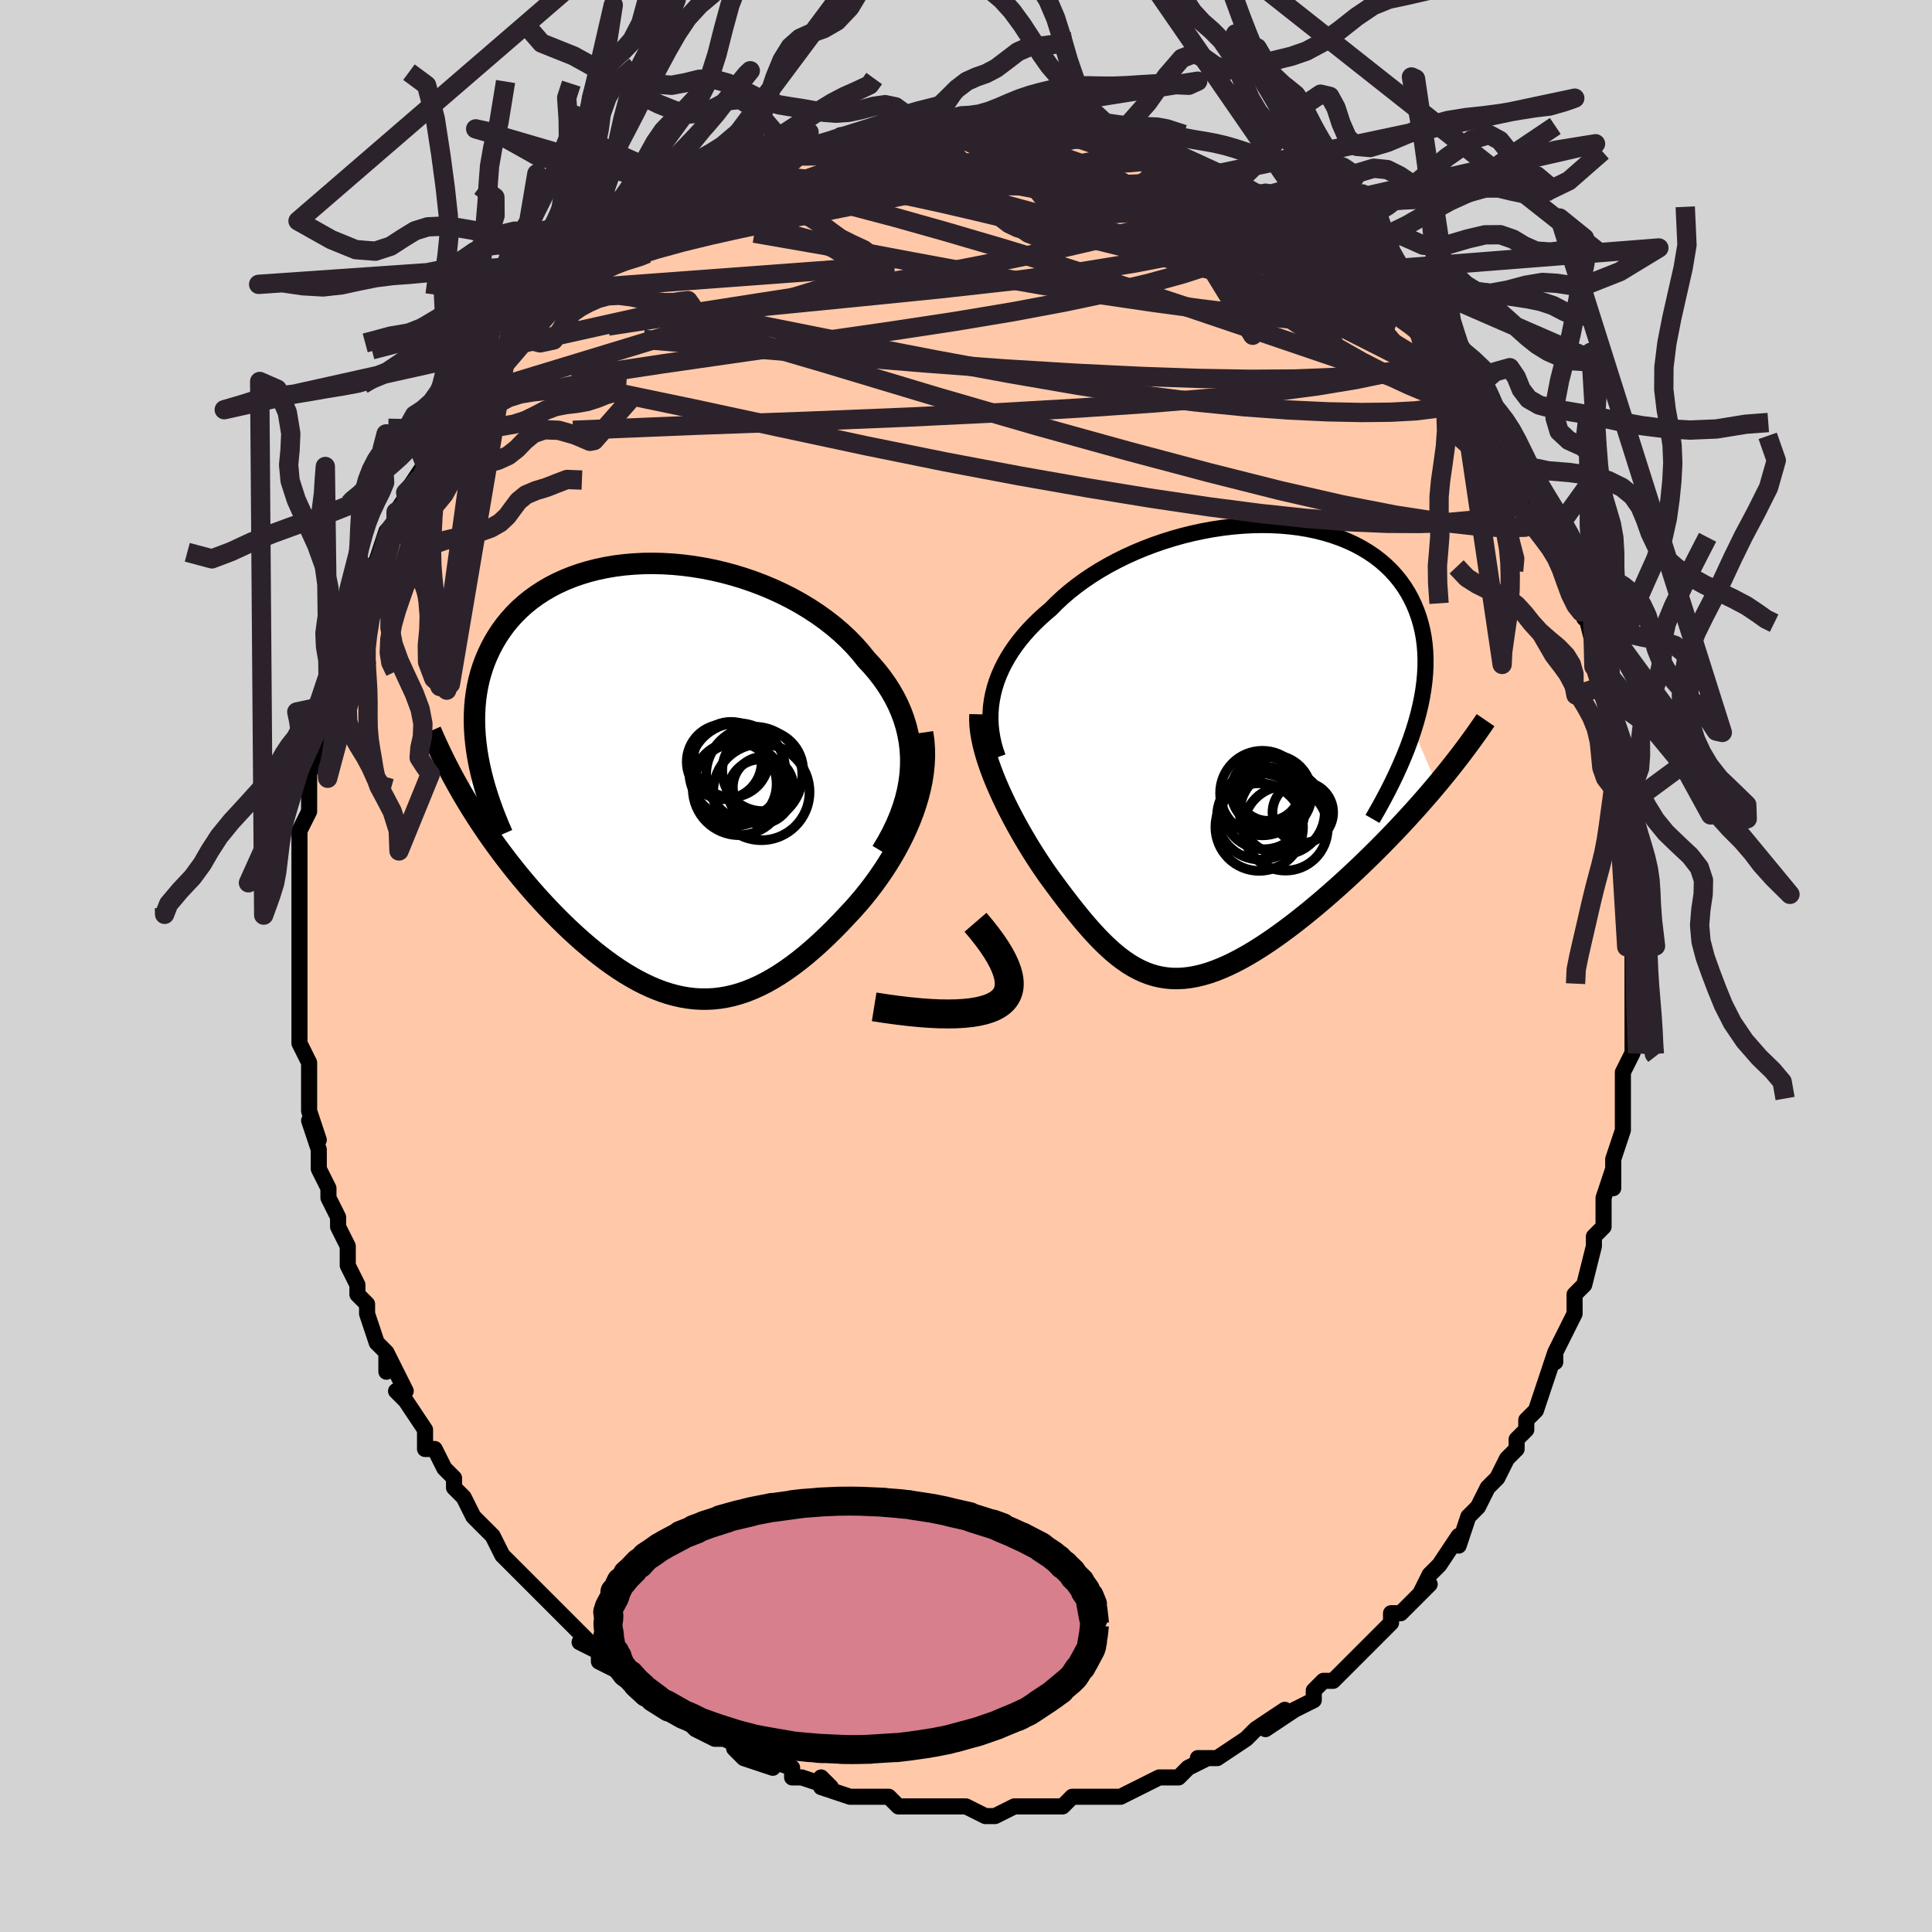 <svg viewBox="-100 -100 200 200" xmlns="http://www.w3.org/2000/svg" width="400" height="400" id="face-svg"><defs><clipPath id="leftEyeClipPath"><polyline points="25.699,-1.562,25.699,-2.393,25.649,-3.211,25.551,-4.016,25.406,-4.807,25.216,-5.583,24.981,-6.345,24.702,-7.093,24.383,-7.824,24.023,-8.54,23.624,-9.24,23.188,-9.924,22.715,-10.59,22.209,-11.24,21.669,-11.872,21.097,-12.486,20.511,-13.218,19.878,-13.932,19.2,-14.626,18.48,-15.299,17.718,-15.949,16.918,-16.574,16.081,-17.174,15.211,-17.747,14.31,-18.292,13.381,-18.807,12.426,-19.291,11.448,-19.743,10.452,-20.163,9.438,-20.55,8.41,-20.902,7.372,-21.219,6.326,-21.501,5.275,-21.746,4.221,-21.955,3.168,-22.127,2.119,-22.262,1.076,-22.361,0.041,-22.422,-0.982,-22.445,-1.992,-22.433,-2.986,-22.383,-3.962,-22.298,-4.918,-22.176,-5.851,-22.02,-6.761,-21.828,-7.645,-21.603,-8.501,-21.345,-9.329,-21.055,-10.127,-20.734,-10.894,-20.382,-11.629,-20.002,-12.33,-19.593,-12.999,-19.158,-13.633,-18.698,-14.232,-18.213,-14.797,-17.706,-15.328,-17.178,-15.823,-16.63,-16.285,-16.064,-16.712,-15.481,-17.106,-14.884,-17.468,-14.272,-17.798,-13.65,-18.097,-13.017,-18.367,-12.376,-18.607,-11.724,-18.817,-11.059,-18.998,-10.382,-19.148,-9.693,-19.269,-8.993,-19.362,-8.283,-19.425,-7.563,-19.46,-6.834,-19.468,-6.097,-19.447,-5.352,-19.4,-4.6,-19.326,-3.842,-19.227,-3.077,-19.102,-2.307,-20.385,1.961,-19.962,2.659,-19.529,3.354,-19.084,4.047,-18.629,4.736,-18.164,5.421,-17.689,6.102,-17.204,6.778,-16.711,7.448,-16.208,8.113,-15.697,8.772,-15.178,9.424,-14.651,10.069,-14.117,10.705,-13.576,11.334,-13.027,11.956,-12.466,12.573,-11.896,13.184,-11.316,13.788,-10.728,14.384,-10.132,14.97,-9.529,15.545,-8.919,16.107,-8.303,16.655,-7.682,17.188,-7.057,17.704,-6.427,18.202,-5.793,18.681,-5.156,19.139,-4.516,19.574,-3.873,19.986,-3.228,20.373,-2.581,20.735,-1.932,21.068,-1.281,21.374,-0.629,21.649,0.024,21.894,0.679,22.107,1.335,22.287,1.992,22.433,2.651,22.544,3.311,22.619,3.973,22.658,4.637,22.66,5.302,22.625,5.969,22.551,6.639,22.438,7.311,22.287,7.986,22.096,8.663,21.866,9.344,21.596,10.028,21.287,10.715,20.939,11.405,20.552,12.099,20.127,12.797,19.663,13.497,19.163,14.201,18.626,14.908,18.053,15.617,17.446,16.328,16.806,17.041,16.134,17.754,15.432,18.468,14.701,19.179,13.943,19.727,13.356,20.266,12.748,20.796,12.121,21.316,11.475,21.825,10.811,22.32,10.128,22.802,9.429,23.268,8.714,23.717,7.984,24.147,7.239,24.556,6.48,24.943,5.709,25.306,4.926,25.643,4.133,25.952,3.33"></polyline></clipPath><clipPath id="rightEyeClipPath"><polyline points="-24.275,-5.998,-24.111,-6.637,-23.911,-7.271,-23.674,-7.899,-23.402,-8.52,-23.095,-9.134,-22.755,-9.741,-22.382,-10.339,-21.976,-10.929,-21.539,-11.509,-21.071,-12.079,-20.574,-12.64,-20.049,-13.189,-19.495,-13.727,-18.915,-14.254,-18.309,-14.768,-17.701,-15.384,-17.053,-15.987,-16.364,-16.577,-15.638,-17.151,-14.874,-17.709,-14.076,-18.249,-13.244,-18.77,-12.382,-19.269,-11.491,-19.745,-10.575,-20.198,-9.634,-20.626,-8.673,-21.027,-7.693,-21.401,-6.697,-21.747,-5.689,-22.063,-4.67,-22.349,-3.644,-22.604,-2.613,-22.826,-1.579,-23.017,-0.547,-23.174,0.482,-23.297,1.505,-23.386,2.52,-23.442,3.523,-23.462,4.513,-23.448,5.487,-23.4,6.443,-23.316,7.379,-23.199,8.292,-23.047,9.18,-22.861,10.043,-22.642,10.877,-22.39,11.682,-22.106,12.456,-21.789,13.198,-21.442,13.906,-21.065,14.579,-20.658,15.218,-20.224,15.82,-19.761,16.385,-19.273,16.913,-18.76,17.403,-18.223,17.856,-17.663,18.272,-17.082,18.65,-16.481,18.991,-15.862,19.296,-15.226,19.565,-14.575,19.8,-13.91,20,-13.232,20.167,-12.54,20.3,-11.831,20.397,-11.105,20.46,-10.364,20.489,-9.607,20.484,-8.835,20.444,-8.049,20.372,-7.249,20.265,-6.436,20.126,-5.611,19.954,-4.774,19.751,-3.926,19.515,-3.067,19.249,-2.197,21.663,3.4,21.088,4.08,20.501,4.761,19.904,5.443,19.295,6.124,18.676,6.804,18.047,7.483,17.41,8.16,16.764,8.834,16.11,9.504,15.45,10.169,14.783,10.829,14.11,11.483,13.433,12.13,12.752,12.768,12.064,13.402,11.366,14.031,10.661,14.656,9.949,15.274,9.231,15.882,8.511,16.48,7.787,17.065,7.063,17.636,6.339,18.19,5.616,18.725,4.896,19.241,4.179,19.734,3.466,20.204,2.759,20.649,2.057,21.066,1.363,21.455,0.675,21.814,-0.004,22.142,-0.675,22.436,-1.338,22.697,-1.991,22.922,-2.635,23.111,-3.27,23.262,-3.896,23.375,-4.513,23.448,-5.121,23.482,-5.721,23.476,-6.312,23.428,-6.895,23.339,-7.471,23.209,-8.04,23.038,-8.604,22.825,-9.162,22.571,-9.715,22.276,-10.265,21.94,-10.811,21.565,-11.356,21.151,-11.899,20.699,-12.442,20.209,-12.985,19.684,-13.53,19.123,-14.076,18.53,-14.625,17.905,-15.177,17.251,-15.733,16.568,-16.294,15.859,-16.858,15.126,-17.428,14.372,-18.001,13.599,-18.579,12.808,-19.013,12.186,-19.441,11.55,-19.864,10.902,-20.282,10.242,-20.693,9.573,-21.096,8.894,-21.491,8.208,-21.877,7.515,-22.253,6.817,-22.617,6.115,-22.968,5.41,-23.306,4.703,-23.628,3.997,-23.934,3.293,-24.221,2.592"></polyline></clipPath><filter id="fuzzy"><feTurbulence id="turbulence" baseFrequency="0.05" numOctaves="3" type="noise" result="noise"></feTurbulence><feDisplacementMap in="SourceGraphic" in2="noise" scale="2"></feDisplacementMap></filter><linearGradient id="rainbowGradient" x1="0%" y1="0%" x2="100%" y2="0%"><stop offset="0%" style="stop-color: rgb(128, 128, 128);  stop-opacity: 1"></stop><stop offset="50%" style="stop-color: rgb(192, 192, 192);  stop-opacity: 1"></stop><stop offset="100%" style="stop-color: rgb(145, 85, 61);  stop-opacity: 1"></stop></linearGradient></defs><title>That&#39;s an ugly face</title><desc>CREATED BY XUAN TANG, MORE INFO AT TXSTC55.GITHUB.IO</desc><rect x="-100" y="-100" width="100%" height="100%" opacity="1" fill="rgb(211, 211, 211)"></rect><polyline id="faceContour" points="69,0,69,2,69,2,69,4,69,7,69,9,69,9,69,9,68,11,68,13,68,15,68,16,68,17,67,20,67,20,67,23,67,21,66,24,66,24,66,27,65,28,65,28,65,29,64,33,63,34,63,34,63,36,63,36,62,38,61,40,61,41,61,40,60,43,59,46,58,47,58,47,58,48,57,49,57,50,56,51,55,53,55,53,54,54,53,56,52,57,51,60,51,59,51,59,49,62,48,63,47,65,48,64,47,65,45,67,44,67,44,68,43,69,43,69,42,70,41,71,41,71,40,72,38,74,37,74,36,75,36,75,36,76,34,77,31,79,33,77,30,79,29,80,29,80,29,80,26,82,25,82,24,82,25,82,23,83,22,84,21,84,20,84,18,85,18,85,18,85,16,86,14,86,14,86,12,86,12,86,11,86,10,87,10,87,8,87,7,87,7,87,5,87,3,88,2,88,0,87,0,87,-3,87,-2,87,-4,87,-4,87,-6,87,-7,87,-8,86,-9,86,-10,86,-11,86,-11,86,-12,86,-15,85,-15,84,-14,85,-17,84,-18,84,-18,83,-21,82,-20,83,-23,82,-24,81,-23,81,-25,80,-26,80,-26,80,-28,79,-29,78,-31,77,-30,77,-32,76,-31,77,-34,75,-35,74,-35,74,-36,73,-38,72,-38,71,-40,70,-39,70,-41,68,-42,67,-43,66,-43,66,-44,65,-44,65,-45,64,-46,63,-48,61,-48,61,-49,59,-50,58,-50,58,-51,57,-52,55,-53,54,-53,53,-54,52,-54,52,-55,50,-56,50,-56,49,-56,48,-58,45,-59,44,-58,44,-59,42,-60,40,-60,42,-60,40,-61,39,-62,36,-62,35,-63,34,-63,33,-64,31,-64,29,-65,27,-65,26,-65,27,-65,26,-66,24,-66,23,-67,21,-67,19,-67,19,-68,16,-67,18,-68,15,-68,11,-68,10,-68,11,-68,11,-68,10,-69,8,-69,5,-69,3,-69,2,-69,2,-69,1,-69,-2,-69,-2,-69,-5,-69,-3,-69,-5,-69,-8,-69,-8,-69,-10,-69,-10,-69,-12,-69,-14,-68,-16,-68,-20,-68,-21,-68,-20,-67,-22,-67,-22,-67,-24,-66,-25,-67,-24,-66,-27,-66,-27,-65,-31,-65,-30,-64,-33,-64,-34,-64,-34,-64,-35,-62,-39,-63,-39,-61,-42,-61,-42,-61,-42,-60,-45,-60,-45,-59,-46,-59,-47,-57,-50,-58,-48,-58,-49,-56,-52,-55,-53,-55,-53,-54,-55,-54,-55,-54,-56,-52,-58,-51,-59,-51,-59,-50,-61,-49,-62,-48,-63,-47,-64,-46,-65,-46,-65,-45,-66,-44,-67,-43,-68,-41,-70,-43,-69,-41,-70,-40,-71,-38,-73,-39,-72,-38,-73,-35,-75,-35,-75,-35,-75,-34,-76,-32,-77,-32,-77,-32,-77,-29,-79,-29,-79,-28,-80,-27,-80,-25,-81,-24,-81,-24,-82,-21,-83,-20,-83,-20,-83,-19,-84,-18,-84,-16,-85,-16,-85,-15,-85,-14,-85,-13,-86,-10,-86,-9,-86,-9,-87,-6,-87,-7,-87,-5,-87,-5,-87,-2,-87,-1,-88,-1,-87,1,-87,1,-87,3,-87,3,-87,5,-87,6,-88,6,-87,10,-87,8,-87,9,-87,10,-87,11,-87,13,-86,14,-86,14,-86,17,-86,19,-85,20,-85,19,-85,22,-84,22,-84,24,-83,24,-83,26,-82,26,-82,27,-82,28,-81,30,-80,31,-80,31,-80,33,-78,32,-79,34,-78,35,-77,35,-77,38,-75,37,-76,38,-75,39,-74,42,-72,42,-72,43,-71,43,-71,45,-69,46,-68,45,-68,47,-67,47,-67,49,-64,49,-64,50,-64,52,-61,50,-63,53,-60,53,-60,53,-59,54,-57,55,-57,56,-55,56,-54,56,-55,58,-51,58,-51,58,-51,59,-48,60,-46,61,-45,61,-44,62,-43,62,-42,62,-41,63,-39,64,-37,64,-36,64,-37,65,-33,66,-32,65,-32,65,-31,66,-28,66,-29,66,-28,67,-26,67,-24,67,-23,68,-20,68,-21,68,-19,68,-17,68,-16,69,-14,69,-13,69,-11,69,-10,69,-9,69,-8,69,-6,69,-6,69,-2,69,-1,69,0,69,2" fill="#ffc9a9" stroke="black" stroke-width="1.667" stroke-linejoin="round" filter="url(#fuzzy)"></polyline><g transform="translate(27.081 -22.186)"><polyline id="rightCountour" points="-24.275,-5.998,-24.111,-6.637,-23.911,-7.271,-23.674,-7.899,-23.402,-8.52,-23.095,-9.134,-22.755,-9.741,-22.382,-10.339,-21.976,-10.929,-21.539,-11.509,-21.071,-12.079,-20.574,-12.64,-20.049,-13.189,-19.495,-13.727,-18.915,-14.254,-18.309,-14.768,-17.701,-15.384,-17.053,-15.987,-16.364,-16.577,-15.638,-17.151,-14.874,-17.709,-14.076,-18.249,-13.244,-18.77,-12.382,-19.269,-11.491,-19.745,-10.575,-20.198,-9.634,-20.626,-8.673,-21.027,-7.693,-21.401,-6.697,-21.747,-5.689,-22.063,-4.67,-22.349,-3.644,-22.604,-2.613,-22.826,-1.579,-23.017,-0.547,-23.174,0.482,-23.297,1.505,-23.386,2.52,-23.442,3.523,-23.462,4.513,-23.448,5.487,-23.4,6.443,-23.316,7.379,-23.199,8.292,-23.047,9.18,-22.861,10.043,-22.642,10.877,-22.39,11.682,-22.106,12.456,-21.789,13.198,-21.442,13.906,-21.065,14.579,-20.658,15.218,-20.224,15.82,-19.761,16.385,-19.273,16.913,-18.76,17.403,-18.223,17.856,-17.663,18.272,-17.082,18.65,-16.481,18.991,-15.862,19.296,-15.226,19.565,-14.575,19.8,-13.91,20,-13.232,20.167,-12.54,20.3,-11.831,20.397,-11.105,20.46,-10.364,20.489,-9.607,20.484,-8.835,20.444,-8.049,20.372,-7.249,20.265,-6.436,20.126,-5.611,19.954,-4.774,19.751,-3.926,19.515,-3.067,19.249,-2.197,21.663,3.4,21.088,4.08,20.501,4.761,19.904,5.443,19.295,6.124,18.676,6.804,18.047,7.483,17.41,8.16,16.764,8.834,16.11,9.504,15.45,10.169,14.783,10.829,14.11,11.483,13.433,12.13,12.752,12.768,12.064,13.402,11.366,14.031,10.661,14.656,9.949,15.274,9.231,15.882,8.511,16.48,7.787,17.065,7.063,17.636,6.339,18.19,5.616,18.725,4.896,19.241,4.179,19.734,3.466,20.204,2.759,20.649,2.057,21.066,1.363,21.455,0.675,21.814,-0.004,22.142,-0.675,22.436,-1.338,22.697,-1.991,22.922,-2.635,23.111,-3.27,23.262,-3.896,23.375,-4.513,23.448,-5.121,23.482,-5.721,23.476,-6.312,23.428,-6.895,23.339,-7.471,23.209,-8.04,23.038,-8.604,22.825,-9.162,22.571,-9.715,22.276,-10.265,21.94,-10.811,21.565,-11.356,21.151,-11.899,20.699,-12.442,20.209,-12.985,19.684,-13.53,19.123,-14.076,18.53,-14.625,17.905,-15.177,17.251,-15.733,16.568,-16.294,15.859,-16.858,15.126,-17.428,14.372,-18.001,13.599,-18.579,12.808,-19.013,12.186,-19.441,11.55,-19.864,10.902,-20.282,10.242,-20.693,9.573,-21.096,8.894,-21.491,8.208,-21.877,7.515,-22.253,6.817,-22.617,6.115,-22.968,5.41,-23.306,4.703,-23.628,3.997,-23.934,3.293,-24.221,2.592" fill="white" stroke="white" stroke-width="0" stroke-linejoin="round" filter="url(#fuzzy)"></polyline></g><g transform="translate(-31.419 -19.232)"><polyline id="leftCountour" points="25.699,-1.562,25.699,-2.393,25.649,-3.211,25.551,-4.016,25.406,-4.807,25.216,-5.583,24.981,-6.345,24.702,-7.093,24.383,-7.824,24.023,-8.54,23.624,-9.24,23.188,-9.924,22.715,-10.59,22.209,-11.24,21.669,-11.872,21.097,-12.486,20.511,-13.218,19.878,-13.932,19.2,-14.626,18.48,-15.299,17.718,-15.949,16.918,-16.574,16.081,-17.174,15.211,-17.747,14.31,-18.292,13.381,-18.807,12.426,-19.291,11.448,-19.743,10.452,-20.163,9.438,-20.55,8.41,-20.902,7.372,-21.219,6.326,-21.501,5.275,-21.746,4.221,-21.955,3.168,-22.127,2.119,-22.262,1.076,-22.361,0.041,-22.422,-0.982,-22.445,-1.992,-22.433,-2.986,-22.383,-3.962,-22.298,-4.918,-22.176,-5.851,-22.02,-6.761,-21.828,-7.645,-21.603,-8.501,-21.345,-9.329,-21.055,-10.127,-20.734,-10.894,-20.382,-11.629,-20.002,-12.33,-19.593,-12.999,-19.158,-13.633,-18.698,-14.232,-18.213,-14.797,-17.706,-15.328,-17.178,-15.823,-16.63,-16.285,-16.064,-16.712,-15.481,-17.106,-14.884,-17.468,-14.272,-17.798,-13.65,-18.097,-13.017,-18.367,-12.376,-18.607,-11.724,-18.817,-11.059,-18.998,-10.382,-19.148,-9.693,-19.269,-8.993,-19.362,-8.283,-19.425,-7.563,-19.46,-6.834,-19.468,-6.097,-19.447,-5.352,-19.4,-4.6,-19.326,-3.842,-19.227,-3.077,-19.102,-2.307,-20.385,1.961,-19.962,2.659,-19.529,3.354,-19.084,4.047,-18.629,4.736,-18.164,5.421,-17.689,6.102,-17.204,6.778,-16.711,7.448,-16.208,8.113,-15.697,8.772,-15.178,9.424,-14.651,10.069,-14.117,10.705,-13.576,11.334,-13.027,11.956,-12.466,12.573,-11.896,13.184,-11.316,13.788,-10.728,14.384,-10.132,14.97,-9.529,15.545,-8.919,16.107,-8.303,16.655,-7.682,17.188,-7.057,17.704,-6.427,18.202,-5.793,18.681,-5.156,19.139,-4.516,19.574,-3.873,19.986,-3.228,20.373,-2.581,20.735,-1.932,21.068,-1.281,21.374,-0.629,21.649,0.024,21.894,0.679,22.107,1.335,22.287,1.992,22.433,2.651,22.544,3.311,22.619,3.973,22.658,4.637,22.66,5.302,22.625,5.969,22.551,6.639,22.438,7.311,22.287,7.986,22.096,8.663,21.866,9.344,21.596,10.028,21.287,10.715,20.939,11.405,20.552,12.099,20.127,12.797,19.663,13.497,19.163,14.201,18.626,14.908,18.053,15.617,17.446,16.328,16.806,17.041,16.134,17.754,15.432,18.468,14.701,19.179,13.943,19.727,13.356,20.266,12.748,20.796,12.121,21.316,11.475,21.825,10.811,22.32,10.128,22.802,9.429,23.268,8.714,23.717,7.984,24.147,7.239,24.556,6.48,24.943,5.709,25.306,4.926,25.643,4.133,25.952,3.33" fill="white" stroke="white" stroke-width="0" stroke-linejoin="round" filter="url(#fuzzy)"></polyline></g><g transform="translate(27.081 -22.186)"><polyline id="rightUpper" points="-23.785,0.562,-24.014,-0.098,-24.203,-0.76,-24.35,-1.421,-24.458,-2.082,-24.525,-2.741,-24.553,-3.399,-24.541,-4.054,-24.491,-4.706,-24.402,-5.354,-24.275,-5.998,-24.111,-6.637,-23.911,-7.271,-23.674,-7.899,-23.402,-8.52,-23.095,-9.134,-22.755,-9.741,-22.382,-10.339,-21.976,-10.929,-21.539,-11.509,-21.071,-12.079,-20.574,-12.64,-20.049,-13.189,-19.495,-13.727,-18.915,-14.254,-18.309,-14.768,-17.701,-15.384,-17.053,-15.987,-16.364,-16.577,-15.638,-17.151,-14.874,-17.709,-14.076,-18.249,-13.244,-18.77,-12.382,-19.269,-11.491,-19.745,-10.575,-20.198,-9.634,-20.626,-8.673,-21.027,-7.693,-21.401,-6.697,-21.747,-5.689,-22.063,-4.67,-22.349,-3.644,-22.604,-2.613,-22.826,-1.579,-23.017,-0.547,-23.174,0.482,-23.297,1.505,-23.386,2.52,-23.442,3.523,-23.462,4.513,-23.448,5.487,-23.4,6.443,-23.316,7.379,-23.199,8.292,-23.047,9.18,-22.861,10.043,-22.642,10.877,-22.39,11.682,-22.106,12.456,-21.789,13.198,-21.442,13.906,-21.065,14.579,-20.658,15.218,-20.224,15.82,-19.761,16.385,-19.273,16.913,-18.76,17.403,-18.223,17.856,-17.663,18.272,-17.082,18.65,-16.481,18.991,-15.862,19.296,-15.226,19.565,-14.575,19.8,-13.91,20,-13.232,20.167,-12.54,20.3,-11.831,20.397,-11.105,20.46,-10.364,20.489,-9.607,20.484,-8.835,20.444,-8.049,20.372,-7.249,20.265,-6.436,20.126,-5.611,19.954,-4.774,19.751,-3.926,19.515,-3.067,19.249,-2.197,18.951,-1.318,18.624,-0.429,18.267,0.468,17.881,1.374,17.467,2.288,17.026,3.209,16.558,4.137,16.063,5.072,15.543,6.014,14.999,6.961" fill="none" stroke="black" stroke-width="1.667" stroke-linejoin="round" filter="url(#fuzzy)"></polyline><polyline id="rightLower" points="-25.635,-3.869,-25.647,-3.296,-25.619,-2.701,-25.552,-2.087,-25.449,-1.456,-25.313,-0.809,-25.147,-0.149,-24.953,0.523,-24.732,1.205,-24.487,1.895,-24.221,2.592,-23.934,3.293,-23.628,3.997,-23.306,4.703,-22.968,5.41,-22.617,6.115,-22.253,6.817,-21.877,7.515,-21.491,8.208,-21.096,8.894,-20.693,9.573,-20.282,10.242,-19.864,10.902,-19.441,11.55,-19.013,12.186,-18.579,12.808,-18.001,13.599,-17.428,14.372,-16.858,15.126,-16.294,15.859,-15.733,16.568,-15.177,17.251,-14.625,17.905,-14.076,18.53,-13.53,19.123,-12.985,19.684,-12.442,20.209,-11.899,20.699,-11.356,21.151,-10.811,21.565,-10.265,21.94,-9.715,22.276,-9.162,22.571,-8.604,22.825,-8.04,23.038,-7.471,23.209,-6.895,23.339,-6.312,23.428,-5.721,23.476,-5.121,23.482,-4.513,23.448,-3.896,23.375,-3.27,23.262,-2.635,23.111,-1.991,22.922,-1.338,22.697,-0.675,22.436,-0.004,22.142,0.675,21.814,1.363,21.455,2.057,21.066,2.759,20.649,3.466,20.204,4.179,19.734,4.896,19.241,5.616,18.725,6.339,18.19,7.063,17.636,7.787,17.065,8.511,16.48,9.231,15.882,9.949,15.274,10.661,14.656,11.366,14.031,12.064,13.402,12.752,12.768,13.433,12.13,14.11,11.483,14.783,10.829,15.45,10.169,16.11,9.504,16.764,8.834,17.41,8.16,18.047,7.483,18.676,6.804,19.295,6.124,19.904,5.443,20.501,4.761,21.088,4.08,21.663,3.4,22.225,2.721,22.776,2.044,23.313,1.369,23.837,0.697,24.348,0.029,24.846,-0.637,25.33,-1.299,25.801,-1.957,26.259,-2.611,26.704,-3.262" fill="none" stroke="black" stroke-width="2.222" stroke-linejoin="round" filter="url(#fuzzy)"></polyline><!--[--><circle r="3.308" cx="4.228" cy="3.855" stroke="black" fill="none" stroke-width="1" filter="url(#fuzzy)" clip-path="url(#rightEyeClipPath)"></circle><circle r="3.596" cx="3.968" cy="4.133" stroke="black" fill="none" stroke-width="1" filter="url(#fuzzy)" clip-path="url(#rightEyeClipPath)"></circle><circle r="4.534" cx="3.27" cy="7.803" stroke="black" fill="none" stroke-width="1" filter="url(#fuzzy)" clip-path="url(#rightEyeClipPath)"></circle><circle r="4.032" cx="4.667" cy="4.386" stroke="black" fill="none" stroke-width="1" filter="url(#fuzzy)" clip-path="url(#rightEyeClipPath)"></circle><circle r="4.377" cx="3.6" cy="4.284" stroke="black" fill="none" stroke-width="1" filter="url(#fuzzy)" clip-path="url(#rightEyeClipPath)"></circle><circle r="3.141" cx="7.785" cy="6.293" stroke="black" fill="none" stroke-width="1" filter="url(#fuzzy)" clip-path="url(#rightEyeClipPath)"></circle><circle r="4.282" cx="3.761" cy="5.817" stroke="black" fill="none" stroke-width="1" filter="url(#fuzzy)" clip-path="url(#rightEyeClipPath)"></circle><circle r="4.47" cx="3.373" cy="6.701" stroke="black" fill="none" stroke-width="1" filter="url(#fuzzy)" clip-path="url(#rightEyeClipPath)"></circle><circle r="4.399" cx="5.662" cy="6.26" stroke="black" fill="none" stroke-width="1" filter="url(#fuzzy)" clip-path="url(#rightEyeClipPath)"></circle><circle r="4.378" cx="5.989" cy="7.934" stroke="black" fill="none" stroke-width="1" filter="url(#fuzzy)" clip-path="url(#rightEyeClipPath)"></circle><!--]--></g><g transform="translate(-31.419 -19.232)"><polyline id="leftUpper" points="22.696,7.37,23.259,6.433,23.761,5.504,24.203,4.584,24.585,3.674,24.909,2.774,25.176,1.884,25.388,1.005,25.544,0.137,25.648,-0.719,25.699,-1.562,25.699,-2.393,25.649,-3.211,25.551,-4.016,25.406,-4.807,25.216,-5.583,24.981,-6.345,24.702,-7.093,24.383,-7.824,24.023,-8.54,23.624,-9.24,23.188,-9.924,22.715,-10.59,22.209,-11.24,21.669,-11.872,21.097,-12.486,20.511,-13.218,19.878,-13.932,19.2,-14.626,18.48,-15.299,17.718,-15.949,16.918,-16.574,16.081,-17.174,15.211,-17.747,14.31,-18.292,13.381,-18.807,12.426,-19.291,11.448,-19.743,10.452,-20.163,9.438,-20.55,8.41,-20.902,7.372,-21.219,6.326,-21.501,5.275,-21.746,4.221,-21.955,3.168,-22.127,2.119,-22.262,1.076,-22.361,0.041,-22.422,-0.982,-22.445,-1.992,-22.433,-2.986,-22.383,-3.962,-22.298,-4.918,-22.176,-5.851,-22.02,-6.761,-21.828,-7.645,-21.603,-8.501,-21.345,-9.329,-21.055,-10.127,-20.734,-10.894,-20.382,-11.629,-20.002,-12.33,-19.593,-12.999,-19.158,-13.633,-18.698,-14.232,-18.213,-14.797,-17.706,-15.328,-17.178,-15.823,-16.63,-16.285,-16.064,-16.712,-15.481,-17.106,-14.884,-17.468,-14.272,-17.798,-13.65,-18.097,-13.017,-18.367,-12.376,-18.607,-11.724,-18.817,-11.059,-18.998,-10.382,-19.148,-9.693,-19.269,-8.993,-19.362,-8.283,-19.425,-7.563,-19.46,-6.834,-19.468,-6.097,-19.447,-5.352,-19.4,-4.6,-19.326,-3.842,-19.227,-3.077,-19.102,-2.307,-18.952,-1.532,-18.777,-0.753,-18.579,0.031,-18.358,0.818,-18.113,1.608,-17.847,2.401,-17.56,3.197,-17.252,3.995,-16.924,4.795,-16.576,5.597" fill="none" stroke="black" stroke-width="2.222" stroke-linejoin="round" filter="url(#fuzzy)"></polyline><polyline id="leftLower" points="26.923,-4.925,27.041,-4.103,27.103,-3.276,27.112,-2.445,27.072,-1.613,26.985,-0.781,26.854,0.05,26.683,0.878,26.474,1.702,26.229,2.519,25.952,3.33,25.643,4.133,25.306,4.926,24.943,5.709,24.556,6.48,24.147,7.239,23.717,7.984,23.268,8.714,22.802,9.429,22.32,10.128,21.825,10.811,21.316,11.475,20.796,12.121,20.266,12.748,19.727,13.356,19.179,13.943,18.468,14.701,17.754,15.432,17.041,16.134,16.328,16.806,15.617,17.446,14.908,18.053,14.201,18.626,13.497,19.163,12.797,19.663,12.099,20.127,11.405,20.552,10.715,20.939,10.028,21.287,9.344,21.596,8.663,21.866,7.986,22.096,7.311,22.287,6.639,22.438,5.969,22.551,5.302,22.625,4.637,22.66,3.973,22.658,3.311,22.619,2.651,22.544,1.992,22.433,1.335,22.287,0.679,22.107,0.024,21.894,-0.629,21.649,-1.281,21.374,-1.932,21.068,-2.581,20.735,-3.228,20.373,-3.873,19.986,-4.516,19.574,-5.156,19.139,-5.793,18.681,-6.427,18.202,-7.057,17.704,-7.682,17.188,-8.303,16.655,-8.919,16.107,-9.529,15.545,-10.132,14.97,-10.728,14.384,-11.316,13.788,-11.896,13.184,-12.466,12.573,-13.027,11.956,-13.576,11.334,-14.117,10.705,-14.651,10.069,-15.178,9.424,-15.697,8.772,-16.208,8.113,-16.711,7.448,-17.204,6.778,-17.689,6.102,-18.164,5.421,-18.629,4.736,-19.084,4.047,-19.529,3.354,-19.962,2.659,-20.385,1.961,-20.797,1.26,-21.197,0.558,-21.586,-0.147,-21.964,-0.853,-22.33,-1.56,-22.685,-2.268,-23.028,-2.976,-23.359,-3.686,-23.68,-4.395,-23.989,-5.105" fill="none" stroke="black" stroke-width="2.222" stroke-linejoin="round" filter="url(#fuzzy)"></polyline><!--[--><circle r="3.894" cx="7.091" cy="-2.144" stroke="black" fill="none" stroke-width="1" filter="url(#fuzzy)" clip-path="url(#leftEyeClipPath)"></circle><circle r="3.134" cx="10.417" cy="0.711" stroke="black" fill="none" stroke-width="1" filter="url(#fuzzy)" clip-path="url(#leftEyeClipPath)"></circle><circle r="4.985" cx="10.235" cy="1.223" stroke="black" fill="none" stroke-width="1" filter="url(#fuzzy)" clip-path="url(#leftEyeClipPath)"></circle><circle r="4.791" cx="7.927" cy="0.896" stroke="black" fill="none" stroke-width="1" filter="url(#fuzzy)" clip-path="url(#leftEyeClipPath)"></circle><circle r="4.978" cx="7.745" cy="-0.935" stroke="black" fill="none" stroke-width="1" filter="url(#fuzzy)" clip-path="url(#leftEyeClipPath)"></circle><circle r="4.339" cx="7.478" cy="0.382" stroke="black" fill="none" stroke-width="1" filter="url(#fuzzy)" clip-path="url(#leftEyeClipPath)"></circle><circle r="3.331" cx="10.13" cy="1.182" stroke="black" fill="none" stroke-width="1" filter="url(#fuzzy)" clip-path="url(#leftEyeClipPath)"></circle><circle r="4.978" cx="9.495" cy="-0.561" stroke="black" fill="none" stroke-width="1" filter="url(#fuzzy)" clip-path="url(#leftEyeClipPath)"></circle><circle r="4.189" cx="10.374" cy="-0.988" stroke="black" fill="none" stroke-width="1" filter="url(#fuzzy)" clip-path="url(#leftEyeClipPath)"></circle><circle r="3.879" cx="6.39" cy="-1.911" stroke="black" fill="none" stroke-width="1" filter="url(#fuzzy)" clip-path="url(#leftEyeClipPath)"></circle><!--]--></g><g id="hairs"><!--[--><polyline points="49,-64,49.035,-63.846,48.754,-63.333,47.794,-62.699,46.081,-62.05,43.616,-61.388,40.387,-60.716,36.371,-60.051,31.541,-59.415,25.857,-58.821,19.274,-58.272,11.755,-57.76,3.29,-57.273,-6.127,-56.814,-16.547,-56.39,-28.061,-55.971,-40.684,-55.457" fill="none" stroke="rgb(44, 34, 43)" stroke-width="2" stroke-linejoin="round" filter="url(#fuzzy)"></polyline><polyline points="50,-63,51.719,-61.085,52.071,-60.059,51.804,-59.278,51.138,-58.622,50.066,-58.098,48.536,-57.716,46.518,-57.466,44,-57.33,40.978,-57.297,37.445,-57.369,33.393,-57.558,28.808,-57.89,23.668,-58.403,17.935,-59.137,11.563,-60.117,4.508,-61.335,-3.236,-62.764,-11.625,-64.39,-20.622,-66.192,-30.35,-68.068" fill="none" stroke="rgb(44, 34, 43)" stroke-width="2" stroke-linejoin="round" filter="url(#fuzzy)"></polyline><polyline points="26,-82,26.232,-81.914,26.691,-81.562,27.105,-81.041,27.258,-80.474,27.027,-79.91,26.378,-79.346,25.324,-78.768,23.889,-78.162,22.082,-77.518,19.889,-76.829,17.277,-76.095,14.216,-75.317,10.683,-74.491,6.671,-73.609,2.17,-72.674,-2.837,-71.702,-8.383,-70.722,-14.521,-69.732,-21.313,-68.682,-28.819,-67.511,-37.05,-66.245" fill="none" stroke="rgb(44, 34, 43)" stroke-width="2" stroke-linejoin="round" filter="url(#fuzzy)"></polyline><polyline points="32,-79,33.213,-78.112,33.373,-77.338,32.725,-76.637,31.291,-75.976,29.057,-75.297,26.038,-74.541,22.226,-73.692,17.544,-72.782,11.883,-71.865,5.176,-70.975,-2.569,-70.111,-11.349,-69.226,-21.276,-68.248,-32.529,-67.152" fill="none" stroke="rgb(44, 34, 43)" stroke-width="2" stroke-linejoin="round" filter="url(#fuzzy)"></polyline><polyline points="53,-59,53.939,-57.606,54.744,-56.585,55.365,-55.665,55.857,-54.807,56.273,-53.99,56.621,-53.211,56.893,-52.485,57.079,-51.841,57.166,-51.32,57.132,-50.98,56.942,-50.879,56.564,-51.055,55.972,-51.523,55.149,-52.282,54.087,-53.332,52.779,-54.686,51.222,-56.37,49.418,-58.397,47.374,-60.771,45.076,-63.493,42.479,-66.609,39.52,-70.196,36.118,-74.319" fill="none" stroke="rgb(44, 34, 43)" stroke-width="2" stroke-linejoin="round" filter="url(#fuzzy)"></polyline><polyline points="49,-64,49.137,-63.863,49.145,-63.404,48.665,-62.871,47.638,-62.376,46.071,-61.926,43.95,-61.522,41.254,-61.179,37.959,-60.92,34.031,-60.767,29.435,-60.735,24.145,-60.827,18.145,-61.036,11.426,-61.362,3.989,-61.816,-4.157,-62.418,-13.022,-63.152,-22.701,-63.967,-33.355,-64.868" fill="none" stroke="rgb(44, 34, 43)" stroke-width="2" stroke-linejoin="round" filter="url(#fuzzy)"></polyline><polyline points="50,-63,51.823,-61.085,52.491,-60.069,52.755,-59.323,52.833,-58.738,52.722,-58.332,52.364,-58.127,51.718,-58.124,50.763,-58.319,49.481,-58.71,47.863,-59.304,45.901,-60.122,43.59,-61.197,40.922,-62.573,37.884,-64.3,34.458,-66.414,30.612,-68.93,26.294,-71.844,21.44,-75.137,16.019,-78.77,9.989,-82.683" fill="none" stroke="rgb(44, 34, 43)" stroke-width="2" stroke-linejoin="round" filter="url(#fuzzy)"></polyline><polyline points="39,-74,40.766,-72.75,41.274,-72.154,41.138,-71.782,40.533,-71.51,39.446,-71.364,37.819,-71.41,35.616,-71.678,32.818,-72.153,29.387,-72.813,25.251,-73.662,20.323,-74.74,14.54,-76.093,7.904,-77.756,0.491,-79.769,-7.547,-82.173" fill="none" stroke="rgb(44, 34, 43)" stroke-width="2" stroke-linejoin="round" filter="url(#fuzzy)"></polyline><polyline points="19,-85,19.487,-84.945,19.839,-84.719,20.191,-84.396,20.348,-84.058,20.164,-83.752,19.553,-83.499,18.458,-83.302,16.839,-83.155,14.667,-83.043,11.92,-82.964,8.573,-82.937,4.595,-82.993,-0.066,-83.143,-5.497,-83.351,-11.829,-83.589" fill="none" stroke="rgb(44, 34, 43)" stroke-width="2" stroke-linejoin="round" filter="url(#fuzzy)"></polyline><polyline points="58,-51,57.916,-50.816,57.774,-50.024,57.49,-48.921,56.901,-47.878,55.887,-47.069,54.393,-46.507,52.411,-46.141,49.949,-45.916,47.021,-45.808,43.626,-45.823,39.754,-45.987,35.386,-46.322,30.504,-46.84,25.092,-47.543,19.132,-48.427,12.608,-49.491,5.515,-50.738,-2.13,-52.183,-10.305,-53.842,-19.013,-55.703,-28.31,-57.706,-38.291,-59.783" fill="none" stroke="rgb(44, 34, 43)" stroke-width="2" stroke-linejoin="round" filter="url(#fuzzy)"></polyline><polyline points="-20,-83,-18.78,-83.609,-17.058,-83.854,-14.993,-83.859,-12.622,-83.655,-9.897,-83.294,-6.783,-82.825,-3.315,-82.28,0.421,-81.669,4.324,-80.99,8.318,-80.234,12.373,-79.388,16.485,-78.458,20.656,-77.475,24.869,-76.491,29.095,-75.531,33.313,-74.547,37.548,-73.42" fill="none" stroke="rgb(44, 34, 43)" stroke-width="2" stroke-linejoin="round" filter="url(#fuzzy)"></polyline><polyline points="59,-48,59.53,-46.572,59.155,-45.789,57.887,-45.424,55.758,-45.362,52.797,-45.545,49.018,-45.97,44.409,-46.683,38.931,-47.75,32.53,-49.213,25.16,-51.071,16.773,-53.301,7.339,-55.914,-3.131,-58.954,-14.611,-62.407,-27.185,-66.096" fill="none" stroke="rgb(44, 34, 43)" stroke-width="2" stroke-linejoin="round" filter="url(#fuzzy)"></polyline><polyline points="-15,-85,-13.793,-85.228,-12.044,-85.539,-10.046,-85.779,-8.006,-85.957,-5.98,-86.075,-3.959,-86.126,-1.914,-86.112,0.177,-86.053,2.313,-85.969,4.449,-85.876,6.519,-85.782,8.456,-85.693,10.218,-85.621,11.797,-85.58,13.197,-85.58,14.381,-85.627,15.185,-85.734,15.23,-85.92" fill="none" stroke="rgb(44, 34, 43)" stroke-width="2" stroke-linejoin="round" filter="url(#fuzzy)"></polyline><polyline points="37,-76,38.085,-74.985,39.387,-73.912,40.597,-72.957,41.572,-72.159,42.333,-71.474,42.925,-70.865,43.368,-70.335,43.662,-69.904,43.809,-69.587,43.809,-69.387,43.654,-69.312,43.316,-69.377,42.753,-69.612,41.927,-70.044,40.811,-70.69,39.399,-71.551,37.693,-72.625,35.688,-73.918,33.362,-75.454,30.68,-77.275,27.586,-79.419,23.909,-81.932" fill="none" stroke="rgb(44, 34, 43)" stroke-width="2" stroke-linejoin="round" filter="url(#fuzzy)"></polyline><polyline points="43,-71,44.33,-69.532,44.758,-68.705,44.72,-68.17,44.412,-67.717,43.843,-67.293,42.955,-66.934,41.685,-66.691,39.983,-66.595,37.819,-66.644,35.175,-66.826,32.034,-67.126,28.379,-67.534,24.185,-68.052,19.429,-68.692,14.09,-69.476,8.145,-70.433,1.581,-71.582,-5.592,-72.913,-13.364,-74.375,-21.906,-75.863" fill="none" stroke="rgb(44, 34, 43)" stroke-width="2" stroke-linejoin="round" filter="url(#fuzzy)"></polyline><polyline points="45,-68,46.336,-67.222,47.183,-66.412,47.796,-65.671,48.174,-65.164,48.274,-64.938,48.055,-64.994,47.494,-65.328,46.584,-65.943,45.312,-66.856,43.654,-68.106,41.568,-69.75,38.979,-71.845,35.745,-74.471,31.71,-77.786" fill="none" stroke="rgb(44, 34, 43)" stroke-width="2" stroke-linejoin="round" filter="url(#fuzzy)"></polyline><polyline points="30,-80,30.756,-79.872,31.439,-79.467,32.124,-78.983,32.821,-78.504,33.521,-78.036,34.184,-77.586,34.756,-77.178,35.198,-76.829,35.494,-76.545,35.636,-76.328,35.603,-76.192,35.353,-76.168,34.83,-76.294,33.988,-76.596,32.799,-77.087,31.247,-77.772,29.297,-78.66,26.882,-79.768,23.945,-81.094,20.529,-82.595,16.857,-84.205" fill="none" stroke="rgb(44, 34, 43)" stroke-width="2" stroke-linejoin="round" filter="url(#fuzzy)"></polyline><polyline points="33,-78,32.789,-78.299,33.068,-77.896,33.175,-77.27,32.918,-76.591,32.24,-75.898,31.142,-75.168,29.637,-74.369,27.713,-73.499,25.326,-72.579,22.416,-71.635,18.932,-70.68,14.845,-69.708,10.141,-68.719,4.819,-67.722,-1.12,-66.731,-7.678,-65.737,-14.877,-64.702,-22.765,-63.577,-31.402,-62.335,-40.817,-60.913" fill="none" stroke="rgb(44, 34, 43)" stroke-width="2" stroke-linejoin="round" filter="url(#fuzzy)"></polyline><polyline points="22,-84,22.451,-83.75,23.115,-83.34,23.629,-82.954,23.918,-82.622,23.97,-82.325,23.779,-82.038,23.309,-81.755,22.499,-81.488,21.287,-81.257,19.638,-81.074,17.542,-80.943,15.004,-80.857,12.025,-80.802,8.591,-80.77,4.676,-80.772,0.232,-80.832,-4.828,-80.969,-10.631,-81.134,-17.213,-81.183" fill="none" stroke="rgb(44, 34, 43)" stroke-width="2" stroke-linejoin="round" filter="url(#fuzzy)"></polyline><polyline points="42,-72,42.275,-71.725,42.829,-71.165,43.495,-70.472,44.121,-69.782,44.576,-69.232,44.8,-68.895,44.792,-68.778,44.555,-68.869,44.055,-69.187,43.221,-69.8,41.961,-70.792,40.205,-72.217,37.937,-74.061,35.317,-76.157" fill="none" stroke="rgb(44, 34, 43)" stroke-width="2" stroke-linejoin="round" filter="url(#fuzzy)"></polyline><polyline points="-27,-80,-25.098,-80.521,-22.819,-80.573,-19.856,-80.303,-16.22,-79.686,-12.032,-78.732,-7.356,-77.499,-2.184,-76.043,3.496,-74.38,9.659,-72.503,16.249,-70.405,23.226,-68.099,30.588,-65.61,38.308,-62.986,46.222,-60.242" fill="none" stroke="rgb(44, 34, 43)" stroke-width="2" stroke-linejoin="round" filter="url(#fuzzy)"></polyline><polyline points="50,-64,50.856,-62.504,51.055,-61.969,51.099,-61.599,50.899,-61.361,50.383,-61.329,49.518,-61.57,48.265,-62.141,46.57,-63.083,44.384,-64.418,41.656,-66.157,38.315,-68.314,34.29,-70.916,29.563,-73.985,24.198,-77.543,18.165,-81.727" fill="none" stroke="rgb(44, 34, 43)" stroke-width="2" stroke-linejoin="round" filter="url(#fuzzy)"></polyline><polyline points="-40,-71,-38.746,-72.124,-37.633,-72.8,-36.11,-73.587,-34.296,-74.461,-32.342,-75.34,-30.293,-76.207,-28.139,-77.077,-25.87,-77.966,-23.49,-78.88,-21.009,-79.815,-18.45,-80.758,-15.85,-81.691,-13.267,-82.591,-10.765,-83.437,-8.396,-84.215,-6.198,-84.913,-4.187,-85.533,-2.363,-86.088,-0.713,-86.581" fill="none" stroke="rgb(44, 34, 43)" stroke-width="2" stroke-linejoin="round" filter="url(#fuzzy)"></polyline><polyline points="-21,-83,-20.303,-83.065,-19.713,-83.304,-19.049,-83.624,-18.384,-83.911,-17.841,-84.094,-17.497,-84.14,-17.369,-84.047,-17.459,-83.818,-17.795,-83.454,-18.446,-82.946,-19.502,-82.275,-21.045,-81.419,-23.114,-80.352,-25.701,-79.062,-28.803,-77.551,-32.62,-75.711" fill="none" stroke="rgb(44, 34, 43)" stroke-width="2" stroke-linejoin="round" filter="url(#fuzzy)"></polyline><polyline points="-41,-70,-39.741,-71.075,-38.291,-71.956,-36.577,-72.695,-34.486,-73.436,-32.066,-74.189,-29.399,-74.923,-26.523,-75.626,-23.444,-76.313,-20.171,-76.999,-16.725,-77.7,-13.135,-78.424,-9.429,-79.164,-5.63,-79.904,-1.764,-80.622,2.138,-81.308,6.022,-81.976,9.817,-82.652,13.436,-83.354,16.718,-84.095" fill="none" stroke="rgb(44, 34, 43)" stroke-width="2" stroke-linejoin="round" filter="url(#fuzzy)"></polyline><polyline points="-25,-81,-23.968,-81.229,-22.359,-81.552,-20.295,-81.686,-17.982,-81.599,-15.461,-81.343,-12.696,-80.956,-9.663,-80.446,-6.371,-79.808,-2.837,-79.045,0.93,-78.173,4.919,-77.217,9.106,-76.202,13.444,-75.143,17.872,-74.042,22.334,-72.886,26.789,-71.661,31.226,-70.356,35.643,-68.979,40.029,-67.544,44.399,-65.974" fill="none" stroke="rgb(44, 34, 43)" stroke-width="2" stroke-linejoin="round" filter="url(#fuzzy)"></polyline><polyline points="6,-87,8.146,-86.975,9.007,-86.895,9.885,-86.738,11.036,-86.487,12.415,-86.156,13.933,-85.778,15.519,-85.386,17.121,-84.994,18.675,-84.609,20.11,-84.236,21.366,-83.882,22.409,-83.557,23.234,-83.272,23.852,-83.039,24.263,-82.873,24.447,-82.795,24.37,-82.834,23.989,-83.013,23.272,-83.339,22.205,-83.805,20.882,-84.395" fill="none" stroke="rgb(44, 34, 43)" stroke-width="2" stroke-linejoin="round" filter="url(#fuzzy)"></polyline><polyline points="-1,-87,0.39,-86.9,1.413,-86.822,2.405,-86.814,3.423,-86.841,4.462,-86.858,5.494,-86.836,6.484,-86.767,7.408,-86.664,8.274,-86.535,9.118,-86.375,9.988,-86.165,10.924,-85.886,11.947,-85.543,13.059,-85.164,14.253,-84.792,15.504,-84.461,16.767,-84.173,17.98,-83.892,19.093,-83.562,20.104,-83.134,21.069,-82.599,22.039,-82.005,22.952,-81.454,23.452,-81.105" fill="none" stroke="rgb(44, 34, 43)" stroke-width="2" stroke-linejoin="round" filter="url(#fuzzy)"></polyline><polyline points="-2,-87,-1.231,-86.705,-0.46,-85.848,0.398,-85.25,1.306,-84.826,2.25,-84.493,3.226,-84.272,4.228,-84.195,5.232,-84.241,6.206,-84.332,7.118,-84.377,7.967,-84.314,8.778,-84.136,9.604,-83.874,10.49,-83.565,11.463,-83.227,12.522,-82.842,13.656,-82.382,14.853,-81.828,16.075,-81.2,17.226,-80.546,18.175,-79.925,18.995,-79.328,20.52,-78.349" fill="none" stroke="rgb(44, 34, 43)" stroke-width="2" stroke-linejoin="round" filter="url(#fuzzy)"></polyline><polyline points="-2,-87,-1.238,-87.796,-0.458,-88.013,0.433,-88.061,1.394,-88.198,2.404,-88.487,3.454,-88.901,4.53,-89.367,5.604,-89.801,6.647,-90.152,7.639,-90.426,8.585,-90.656,9.516,-90.862,10.475,-91.024,11.505,-91.111,12.631,-91.12,13.867,-91.09,15.212,-91.082,16.65,-91.136,18.13,-91.235,19.552,-91.317,20.812,-91.315,21.922,-91.223,23.061,-91.174,23.989,-91.594,-5,-87,-5.494,-87.342,-6.332,-88.234,-7.293,-88.939,-8.367,-89.165,-9.547,-88.996,-10.815,-88.657,-12.132,-88.374,-13.446,-88.28,-14.714,-88.379,-15.917,-88.582,-17.064,-88.786,-18.183,-88.953,-19.316,-89.143,-20.508,-89.467,-21.796,-90.005,-23.195,-90.715,-24.678,-91.405,-26.176,-91.817,-27.62,-91.792,-29.02,-91.443,-30.486,-91.172,-32.065,-91.302,-33.424,-91.052" fill="none" stroke="rgb(44, 34, 43)" stroke-width="2" stroke-linejoin="round" filter="url(#fuzzy)"></polyline><polyline points="12.03,-73.896,11.875,-75.181,11.175,-76.273,10.305,-77.27,9.466,-78.077,8.723,-78.767,8.045,-79.496,7.365,-80.361,6.627,-81.336,5.81,-82.307,4.923,-83.155,3.992,-83.823,3.043,-84.322,2.095,-84.704,1.154,-85.043,0.211,-85.403,-0.761,-85.811,-1.804,-86.218,-2.961,-86.497,-4.224,-86.548,-5.51,-86.504,-7,-87" fill="none" stroke="rgb(44, 34, 43)" stroke-width="2" stroke-linejoin="round" filter="url(#fuzzy)"></polyline><polyline points="-6,-87,-6.074,-86.476,-5.318,-86.062,-4.245,-85.799,-3.08,-85.391,-1.962,-84.69,-0.943,-83.746,-0.01,-82.698,0.872,-81.622,1.732,-80.493,2.589,-79.29,3.457,-78.149,4.347,-77.295,5.288,-76.693,6.46,-75.86,8.626,-75.043,-6,-87,-6.111,-87.1,-5.379,-87.323,-4.307,-87.808,-3.129,-88.661,-1.984,-89.763,-0.921,-90.822,0.081,-91.585,1.067,-92.028,2.073,-92.381,3.122,-92.932,4.222,-93.764,5.367,-94.639,6.587,-95.175,8.139,-95.272,10.999,-95.688" fill="none" stroke="rgb(44, 34, 43)" stroke-width="2" stroke-linejoin="round" filter="url(#fuzzy)"></polyline><polyline points="82.991,-54.881,83.879,-52.34,83.08,-49.533,81.791,-46.959,80.499,-44.534,79.376,-42.241,78.386,-40.111,77.421,-38.13,76.46,-36.271,75.602,-34.528,74.956,-32.892,74.526,-31.311,74.235,-29.703,74.057,-28.034,74.097,-26.373,74.464,-24.843,74.98,-23.476,74.949,-22.071,73.39,-20.243,70.185,-17.878,68,-16" fill="none" stroke="rgb(44, 34, 43)" stroke-width="2" stroke-linejoin="round" filter="url(#fuzzy)"></polyline><polyline points="68,-16,68.357,-17.34,69.188,-18.98,69.726,-20.455,69.827,-21.809,69.814,-23.248,70.006,-24.876,70.496,-26.647,71.146,-28.419,71.717,-30.045,72.035,-31.462,72.115,-32.727,72.173,-33.993,72.492,-35.446,73.221,-37.224,74.241,-39.316,75.274,-41.47,76.167,-43.216,76.768,-44.381" fill="none" stroke="rgb(44, 34, 43)" stroke-width="2" stroke-linejoin="round" filter="url(#fuzzy)"></polyline><polyline points="-10,-86,-9.155,-85.96,-8.217,-85.781,-7.21,-85.164,-6.202,-84.411,-5.174,-83.74,-4.11,-83.201,-3.03,-82.765,-1.972,-82.364,-0.965,-81.903,-0.013,-81.29,0.896,-80.476,1.782,-79.498,2.663,-78.471,3.553,-77.547,4.456,-76.85,5.357,-76.419,6.212,-76.17,6.955,-75.911,7.53,-75.389,7.97,-74.392,8.444,-72.993,9.136,-72.26" fill="none" stroke="rgb(44, 34, 43)" stroke-width="2" stroke-linejoin="round" filter="url(#fuzzy)"></polyline><polyline points="-14,-85,-12.549,-85.46,-10.934,-85.342,-9.55,-85.077,-8.373,-84.874,-7.324,-84.779,-6.331,-84.787,-5.335,-84.848,-4.302,-84.863,-3.237,-84.721,-2.17,-84.352,-1.139,-83.766,-0.157,-83.057,0.782,-82.366,1.701,-81.825,2.623,-81.497,3.566,-81.354,4.539,-81.304,5.58,-81.242,6.895,-81.064,9.295,-80.867" fill="none" stroke="rgb(44, 34, 43)" stroke-width="2" stroke-linejoin="round" filter="url(#fuzzy)"></polyline><polyline points="-16,-85,-15.684,-85.02,-14.948,-85.163,-13.924,-85.472,-12.699,-85.874,-11.392,-86.288,-10.119,-86.685,-8.946,-87.079,-7.886,-87.479,-6.909,-87.869,-5.95,-88.217,-4.925,-88.515,-3.771,-88.803,-2.529,-89.123,-1.458,-89.363,-1.024,-89.068" fill="none" stroke="rgb(44, 34, 43)" stroke-width="2" stroke-linejoin="round" filter="url(#fuzzy)"></polyline><polyline points="-16,-85,-17.65,-84.721,-19.042,-85.399,-20.491,-87.098,-21.977,-88.835,-23.376,-89.708,-24.646,-89.572,-25.863,-88.908,-27.146,-88.331,-28.568,-88.202,-30.128,-88.549,-31.786,-89.215,-33.511,-90.06,-35.29,-91.038,-37.1,-92.135,-38.889,-93.254,-40.619,-94.21,-42.306,-94.885,-43.938,-95.541,-45.339,-97.156" fill="none" stroke="rgb(44, 34, 43)" stroke-width="2" stroke-linejoin="round" filter="url(#fuzzy)"></polyline><polyline points="-20,-83,-20.438,-82.93,-21.499,-82.615,-22.728,-82.117,-23.926,-81.56,-25.079,-81.014,-26.2,-80.492,-27.291,-79.973,-28.345,-79.433,-29.363,-78.861,-30.344,-78.268,-31.282,-77.679,-32.173,-77.113,-33.028,-76.565,-33.848,-76.031,-34.555,-75.55,-34.985,-75.236,-35.071,-75.153" fill="none" stroke="rgb(44, 34, 43)" stroke-width="2" stroke-linejoin="round" filter="url(#fuzzy)"></polyline><polyline points="59.551,-34.428,60.862,-32.168,61.739,-31.027,62.311,-30.232,62.736,-29.436,63.153,-28.597,63.637,-27.737,64.192,-26.822,64.761,-25.781,65.247,-24.572,65.561,-23.223,65.699,-21.832,65.822,-20.545,66.206,-19.452,67.01,-18.403,68,-17" fill="none" stroke="rgb(44, 34, 43)" stroke-width="2" stroke-linejoin="round" filter="url(#fuzzy)"></polyline><polyline points="-24,-82,-24.663,-82.22,-25.631,-81.799,-26.865,-81.602,-28.215,-81.713,-29.592,-81.956,-30.971,-82.225,-32.369,-82.557,-33.809,-83.04,-35.3,-83.707,-36.797,-84.449,-38.203,-85.012,-39.42,-85.124,-40.447,-84.691,-41.437,-83.958,-42.626,-83.471,-44.189,-83.752,-46.154,-84.86,-48.469,-86.156,-50.758,-86.66,-28,-80,-26.928,-80.655,-25.849,-81.714,-24.819,-82.804,-23.783,-83.86,-22.778,-84.983,-21.883,-86.349,-21.119,-88.048,-20.442,-90.002,-19.775,-91.997,-19.043,-93.778,-18.195,-95.145,-17.196,-96.033,-16.034,-96.561,-14.735,-97.025,-13.366,-97.814,-12.019,-99.236,-10.772,-101.321,-9.652,-103.733,-8.632,-105.915,-7.684,-107.496,-6.818,-108.622,-6.289,-109.435,-29,-79,-30.085,-79.465,-31.133,-78.658,-32.067,-78.013,-32.996,-77.646,-33.953,-77.406,-34.957,-77.24,-36.052,-77.186,-37.264,-77.248,-38.552,-77.332,-39.822,-77.299,-41.008,-77.063,-42.125,-76.658,-43.243,-76.234,-44.409,-75.979,-45.584,-75.982,-46.713,-76.071,-47.889,-75.793,-49.236,-74.973" fill="none" stroke="rgb(44, 34, 43)" stroke-width="2" stroke-linejoin="round" filter="url(#fuzzy)"></polyline><polyline points="-29,-79,-28.058,-79.903,-27.013,-80.791,-25.968,-81.795,-24.906,-82.715,-23.794,-83.432,-22.666,-83.989,-21.586,-84.496,-20.584,-85.036,-19.646,-85.626,-18.733,-86.235,-17.821,-86.833,-16.905,-87.419,-15.975,-88.017,-14.988,-88.658,-13.871,-89.341,-12.575,-90.021,-11.175,-90.644,-9.984,-91.208,-9.504,-91.871" fill="none" stroke="rgb(44, 34, 43)" stroke-width="2" stroke-linejoin="round" filter="url(#fuzzy)"></polyline><polyline points="-32,-77,-30.981,-75.172,-30.37,-75.931,-29.551,-76.931,-28.579,-77.659,-27.51,-78.109,-26.36,-78.351,-25.146,-78.458,-23.899,-78.495,-22.655,-78.509,-21.446,-78.517,-20.297,-78.505,-19.21,-78.437,-18.165,-78.273,-17.133,-77.97,-16.094,-77.491,-15.05,-76.825,-14.019,-76.041,-13.007,-75.313,-11.937,-74.775,-10.577,-74.142,-8.426,-72.46,-49.147,-69.447,-48.419,-69.223,-47.388,-69.542,-46.265,-70.093,-45.208,-70.718,-44.285,-71.33,-43.42,-71.856,-42.497,-72.27,-41.473,-72.606,-40.401,-72.95,-39.36,-73.385,-38.369,-73.946,-37.387,-74.583,-36.401,-75.155,-35.506,-75.496,-34.778,-75.609,-34,-76" fill="none" stroke="rgb(44, 34, 43)" stroke-width="2" stroke-linejoin="round" filter="url(#fuzzy)"></polyline><polyline points="-35,-75,-33.539,-75.074,-32.092,-74.675,-30.972,-74.627,-29.971,-74.879,-28.961,-75.263,-27.944,-75.751,-26.936,-76.327,-25.912,-76.889,-24.826,-77.284,-23.65,-77.395,-22.394,-77.211,-21.108,-76.819,-19.855,-76.353,-18.682,-75.926,-17.598,-75.585,-16.581,-75.311,-15.604,-75.051,-14.649,-74.734,-13.707,-74.294,-12.74,-73.704,-11.67,-73.062,-10.341,-72.572,-8.385,-72.107,-51.096,-59.111,-50.761,-59.681,-50.046,-60.72,-49.193,-61.786,-48.32,-62.767,-47.479,-63.648,-46.68,-64.454,-45.903,-65.227,-45.125,-66.007,-44.34,-66.808,-43.558,-67.618,-42.793,-68.412,-42.045,-69.177,-41.292,-69.919,-40.511,-70.653,-39.695,-71.39,-38.849,-72.128,-37.962,-72.866,-37.002,-73.612,-36.002,-74.335,-35.219,-74.865,-35,-75" fill="none" stroke="rgb(44, 34, 43)" stroke-width="2" stroke-linejoin="round" filter="url(#fuzzy)"></polyline><polyline points="-35,-75,-34.749,-75.595,-34.043,-76.449,-33.343,-77.533,-32.803,-79.026,-32.415,-81.055,-32.061,-83.374,-31.567,-85.481,-30.806,-87.005,-29.783,-87.983,-28.631,-88.823,-27.519,-90.031,-26.563,-91.905,-25.777,-94.378,-25.096,-97.07,-24.423,-99.523,-23.672,-101.461,-22.772,-102.909,-21.698,-104.131,-20.616,-105.506,-20.111,-106.838" fill="none" stroke="rgb(44, 34, 43)" stroke-width="2" stroke-linejoin="round" filter="url(#fuzzy)"></polyline><polyline points="-35,-75,-36.987,-73.373,-38.072,-72.538,-38.907,-71.898,-39.738,-71.22,-40.56,-70.498,-41.331,-69.759,-42.056,-68.994,-42.768,-68.187,-43.494,-67.338,-44.238,-66.474,-44.989,-65.625,-45.74,-64.801,-46.498,-63.982,-47.277,-63.134,-48.082,-62.225,-48.898,-61.249,-49.697,-60.235,-50.458,-59.228,-51.216,-58.239,-52.143,-57.142,-53.593,-55.578" fill="none" stroke="rgb(44, 34, 43)" stroke-width="2" stroke-linejoin="round" filter="url(#fuzzy)"></polyline><polyline points="-35,-75,-37.114,-73.612,-38.309,-72.972,-39.291,-72.582,-40.289,-72.175,-41.324,-71.777,-42.422,-71.516,-43.632,-71.453,-44.954,-71.515,-46.306,-71.537,-47.568,-71.359,-48.67,-70.919,-49.639,-70.276,-50.578,-69.551,-51.594,-68.844,-52.725,-68.173,-53.925,-67.492,-55.124,-66.769,-56.317,-66.066,-57.672,-65.531,-59.551,-65.211,-62.195,-64.499" fill="none" stroke="rgb(44, 34, 43)" stroke-width="2" stroke-linejoin="round" filter="url(#fuzzy)"></polyline><polyline points="-55.818,-70.626,-53.787,-70.351,-52.01,-70.147,-50.623,-70.173,-49.494,-70.435,-48.459,-70.899,-47.447,-71.52,-46.467,-72.216,-45.525,-72.844,-44.554,-73.24,-43.444,-73.329,-42.14,-73.197,-40.739,-73.01,-39.494,-72.85,-38.661,-72.737,-38,-73" fill="none" stroke="rgb(44, 34, 43)" stroke-width="2" stroke-linejoin="round" filter="url(#fuzzy)"></polyline><polyline points="-38,-73,-38.915,-73.165,-39.979,-73.6,-41.173,-73.618,-42.4,-73.458,-43.761,-73.549,-45.302,-73.955,-46.922,-74.424,-48.451,-74.65,-49.769,-74.477,-50.879,-73.95,-51.897,-73.246,-52.987,-72.571,-54.278,-72.065,-55.812,-71.763,-57.538,-71.605,-59.341,-71.472,-61.119,-71.25,-62.851,-70.899,-64.625,-70.512,-66.561,-70.298,-68.653,-70.42,-70.773,-70.729,-73.226,-70.564,-38,-73,-36.118,-74.272,-35.232,-74.919,-34.547,-75.459,-33.816,-76.02,-33.018,-76.6,-32.173,-77.2,-31.289,-77.832,-30.364,-78.493,-29.396,-79.158,-28.384,-79.8,-27.328,-80.408,-26.235,-80.997,-25.114,-81.595,-23.98,-82.215,-22.855,-82.852,-21.772,-83.477,-20.773,-84.062,-19.861,-84.59,-18.946,-85.071,-17.823,-85.561,-16.247,-86.313,-38,-73,-38.881,-73.125,-39.508,-72.79,-40.386,-72.247,-41.428,-71.799,-42.495,-71.475,-43.534,-71.167,-44.543,-70.769,-45.526,-70.242,-46.483,-69.616,-47.424,-68.947,-48.372,-68.279,-49.352,-67.622,-50.38,-66.96,-51.463,-66.275,-52.606,-65.579,-53.816,-64.909,-55.093,-64.287,-56.406,-63.679,-57.681,-62.999,-58.846,-62.223,-59.913,-61.508,-61.059,-61.044,-62.468,-60.196" fill="none" stroke="rgb(44, 34, 43)" stroke-width="2" stroke-linejoin="round" filter="url(#fuzzy)"></polyline><polyline points="-38,-73,-39.745,-75.635,-38.875,-76.058,-37.797,-76.809,-37.406,-78.816,-37.673,-81.995,-38.15,-85.584,-38.399,-88.749,-38.209,-91.067,-37.593,-92.606,-36.677,-93.687,-35.616,-94.662,-34.569,-95.854,-33.657,-97.606,-32.928,-100.286,-32.454,-104.32,-32.722,-110.437" fill="none" stroke="rgb(44, 34, 43)" stroke-width="2" stroke-linejoin="round" filter="url(#fuzzy)"></polyline><polyline points="-38,-73,-38.305,-73.002,-37.641,-73.811,-36.752,-74.783,-35.989,-75.795,-35.343,-76.815,-34.721,-77.819,-34.067,-78.809,-33.365,-79.799,-32.606,-80.799,-31.783,-81.802,-30.898,-82.798,-29.961,-83.792,-28.985,-84.803,-27.978,-85.855,-26.943,-86.98,-25.883,-88.222,-24.797,-89.626,-23.703,-91.11,-22.745,-92.283,-22.332,-92.676,-40,-71,-41.408,-70.853,-42.991,-71.696,-44.846,-73.098,-46.955,-74.526,-49.051,-75.568,-50.951,-76.149,-52.664,-76.442,-54.254,-76.584,-55.724,-76.517,-57.046,-76.106,-58.267,-75.355,-59.561,-74.516,-61.149,-73.998,-63.171,-74.157,-65.698,-75.19,-69.147,-77.125,-27.286,-113.238,-28.138,-108.986,-29.504,-106.401,-30.592,-103.952,-31.491,-101.478,-32.371,-99.219,-33.317,-97.367,-34.346,-95.94,-35.43,-94.83,-36.51,-93.877,-37.5,-92.887,-38.29,-91.617,-38.778,-89.832,-38.932,-87.433,-38.839,-84.565,-38.68,-81.556,-38.627,-78.7,-38.714,-76.136,-38.85,-73.975,-39.056,-72.41,-40,-71" fill="none" stroke="rgb(44, 34, 43)" stroke-width="2" stroke-linejoin="round" filter="url(#fuzzy)"></polyline><polyline points="-61.507,-63.785,-58.881,-64.465,-57.13,-64.88,-55.672,-65.234,-54.397,-65.785,-53.143,-66.383,-51.791,-66.808,-50.356,-67.002,-48.938,-67.072,-47.631,-67.179,-46.46,-67.445,-45.403,-67.918,-44.446,-68.578,-43.621,-69.351,-42.984,-70.145,-42.481,-70.878,-41.728,-71.397,-40,-71" fill="none" stroke="rgb(44, 34, 43)" stroke-width="2" stroke-linejoin="round" filter="url(#fuzzy)"></polyline><polyline points="-25.116,-104.232,-25.143,-101.965,-26.228,-100.638,-27.581,-99.5,-28.824,-98.146,-29.907,-96.534,-30.89,-94.813,-31.813,-93.103,-32.684,-91.431,-33.504,-89.8,-34.286,-88.24,-35.037,-86.788,-35.75,-85.43,-36.389,-84.078,-36.906,-82.592,-37.274,-80.853,-37.531,-78.867,-37.792,-76.816,-38.181,-74.996,-38.729,-73.61,-39.366,-72.548,-40.093,-71.379,-41,-70" fill="none" stroke="rgb(44, 34, 43)" stroke-width="2" stroke-linejoin="round" filter="url(#fuzzy)"></polyline><polyline points="68,-21,68.282,-19.232,68.46,-17.606,68.622,-16.079,68.787,-14.618,68.95,-13.221,69.117,-11.893,69.306,-10.625,69.533,-9.384,69.793,-8.123,70.059,-6.801,70.29,-5.395,70.456,-3.92,70.554,-2.413,70.612,-0.919,70.671,0.545,70.763,2.006,70.889,3.524,71.023,5.141,71.13,6.79,71.197,8.231,71.26,9.108,71.42,9.316" fill="none" stroke="rgb(44, 34, 43)" stroke-width="2" stroke-linejoin="round" filter="url(#fuzzy)"></polyline><polyline points="68,-21,68.858,-19.368,69.76,-17.9,70.535,-16.477,71.384,-15.101,72.449,-13.798,73.718,-12.576,74.975,-11.397,75.915,-10.188,76.344,-8.88,76.312,-7.434,76.076,-5.862,75.941,-4.213,76.091,-2.547,76.518,-0.907,77.093,0.704,77.711,2.333,78.409,4.046,79.338,5.872,80.604,7.739,82.105,9.457,83.519,10.833,84.485,11.979,84.793,13.717" fill="none" stroke="rgb(44, 34, 43)" stroke-width="2" stroke-linejoin="round" filter="url(#fuzzy)"></polyline><polyline points="-43,-69,-41.597,-70.361,-40.379,-71.381,-39.404,-72.239,-38.545,-73.036,-37.71,-73.861,-36.894,-74.732,-36.118,-75.617,-35.379,-76.482,-34.651,-77.309,-33.903,-78.095,-33.115,-78.859,-32.281,-79.63,-31.405,-80.434,-30.489,-81.273,-29.532,-82.108,-28.518,-82.885,-27.437,-83.571,-26.313,-84.202,-25.195,-84.904,-24.016,-85.908,-22.128,-87.458" fill="none" stroke="rgb(44, 34, 43)" stroke-width="2" stroke-linejoin="round" filter="url(#fuzzy)"></polyline><polyline points="-30.236,-103.307,-30,-100.035,-30.743,-98.183,-31.75,-96.601,-32.734,-95.047,-33.602,-93.38,-34.352,-91.572,-34.991,-89.655,-35.521,-87.671,-35.96,-85.678,-36.36,-83.761,-36.787,-82.019,-37.317,-80.535,-38.001,-79.351,-38.836,-78.421,-39.715,-77.562,-40.456,-76.473,-40.927,-74.902,-41.206,-72.92,-41.513,-71.036,-41.765,-69.897,-41,-70,-41,-70,-42.292,-70.765,-42.528,-72.691,-42.091,-74.354,-41.393,-75.629,-40.712,-76.883,-40.148,-78.395,-39.669,-80.105,-39.21,-81.788,-38.748,-83.349,-38.314,-84.925,-37.953,-86.71,-37.692,-88.755,-37.527,-91.075,-37.337,-94.18,-36.515,-99.471,-44,-67,-44.818,-71.006,-44.068,-71.814,-43.035,-71.815,-42.021,-72.02,-41.075,-72.567,-40.192,-73.335,-39.361,-74.231,-38.574,-75.22,-37.825,-76.266,-37.108,-77.318,-36.409,-78.33,-35.715,-79.3,-35.021,-80.279,-34.331,-81.343,-33.645,-82.55,-32.943,-83.891,-32.186,-85.26,-31.342,-86.483,-30.379,-87.467,-29.254,-88.468,-27.791,-90.043,-46,-65,-44.089,-64.505,-42.692,-64.804,-41.919,-65.855,-41.358,-66.907,-40.723,-67.658,-39.944,-68.196,-39.061,-68.669,-38.109,-69.093,-37.073,-69.373,-35.922,-69.43,-34.674,-69.276,-33.413,-69.019,-32.237,-68.788,-31.184,-68.669,-30.23,-68.69,-29.386,-68.816,-28.785,-68.883,-28.408,-68.358,-76.785,-57.588,-74.862,-58.149,-73.065,-58.723,-71.295,-58.999,-69.646,-59.189,-68.031,-59.451,-66.338,-59.749,-64.597,-60.029,-62.956,-60.336,-61.53,-60.745,-60.286,-61.256,-59.063,-61.773,-57.721,-62.21,-56.28,-62.614,-54.938,-63.193,-53.917,-64.177,-53.265,-65.61,-52.759,-67.221,-52.014,-68.493,-50.656,-68.813,-48.428,-67.54,-46,-65" fill="none" stroke="rgb(44, 34, 43)" stroke-width="2" stroke-linejoin="round" filter="url(#fuzzy)"></polyline><polyline points="-46,-65,-45.045,-65.919,-44.055,-66.822,-43.135,-67.666,-42.353,-68.405,-41.65,-69.066,-40.922,-69.704,-40.117,-70.347,-39.248,-70.976,-38.34,-71.56,-37.383,-72.088,-36.359,-72.563,-35.323,-72.96,-34.432,-73.237,-33.778,-73.443,-32.996,-73.756" fill="none" stroke="rgb(44, 34, 43)" stroke-width="2" stroke-linejoin="round" filter="url(#fuzzy)"></polyline><polyline points="-47,-64,-48.203,-63.353,-49.65,-62.971,-50.887,-62.367,-51.814,-61.459,-52.569,-60.38,-53.292,-59.276,-54.034,-58.234,-54.775,-57.271,-55.489,-56.359,-56.185,-55.453,-56.908,-54.532,-57.7,-53.608,-58.566,-52.723,-59.461,-51.921,-60.319,-51.197,-61.113,-50.485,-61.887,-49.699,-62.709,-48.872,-63.515,-48.216,-63.829,-47.871" fill="none" stroke="rgb(44, 34, 43)" stroke-width="2" stroke-linejoin="round" filter="url(#fuzzy)"></polyline><polyline points="-40.863,-91.342,-41.335,-89.884,-41.183,-87.629,-41.155,-85.07,-41.335,-82.581,-41.607,-80.304,-41.945,-78.306,-42.397,-76.632,-42.962,-75.262,-43.55,-74.076,-44.064,-72.899,-44.491,-71.606,-44.907,-70.198,-45.377,-68.764,-45.85,-67.376,-46.205,-66.07,-46.47,-64.945,-47,-64" fill="none" stroke="rgb(44, 34, 43)" stroke-width="2" stroke-linejoin="round" filter="url(#fuzzy)"></polyline><polyline points="68,-20,68.014,-19.976,68.074,-18.906,68.202,-17.52,68.391,-16.072,68.601,-14.642,68.794,-13.258,68.947,-11.929,69.058,-10.647,69.137,-9.385,69.191,-8.104,69.227,-6.768,69.248,-5.36,69.258,-3.894,69.26,-2.404,69.261,-0.931,69.269,0.509,69.288,1.943,69.324,3.428,69.373,5.005,69.43,6.616,69.485,8.026,69.52,8.884,69.513,9.067" fill="none" stroke="rgb(44, 34, 43)" stroke-width="2" stroke-linejoin="round" filter="url(#fuzzy)"></polyline><polyline points="-34.2,-93.166,-36.311,-91.356,-37.148,-89.925,-37.682,-88.435,-38.213,-86.951,-38.801,-85.578,-39.433,-84.28,-40.073,-82.941,-40.692,-81.499,-41.285,-79.979,-41.875,-78.471,-42.496,-77.075,-43.171,-75.852,-43.905,-74.814,-44.695,-73.926,-45.543,-73.136,-46.454,-72.404,-47.409,-71.698,-48.326,-70.951,-49.068,-70.022,-49.52,-68.748,-49.719,-67.088,-49.836,-65.182,-49.913,-63.096,-50,-61,-54.46,-28.932,-53.858,-30.232,-54.002,-32.289,-54.384,-34.259,-54.672,-35.93,-54.867,-37.385,-55.035,-38.755,-55.186,-40.106,-55.29,-41.44,-55.323,-42.741,-55.298,-44.007,-55.246,-45.262,-55.182,-46.531,-55.073,-47.816,-54.857,-49.084,-54.485,-50.272,-53.956,-51.327,-53.329,-52.244,-52.688,-53.093,-52.071,-53.976,-51.396,-54.918,-50.497,-55.782,-49.614,-56.561,-51,-59" fill="none" stroke="rgb(44, 34, 43)" stroke-width="2" stroke-linejoin="round" filter="url(#fuzzy)"></polyline><polyline points="-52,-58,-51.648,-59.191,-51.339,-60.422,-50.762,-61.634,-50.106,-62.915,-49.548,-64.331,-49.15,-65.878,-48.848,-67.47,-48.527,-69,-48.103,-70.41,-47.569,-71.711,-46.976,-72.954,-46.378,-74.185,-45.798,-75.427,-45.22,-76.684,-44.613,-77.956,-43.966,-79.251,-43.291,-80.598,-42.617,-82.052,-41.963,-83.647,-41.339,-85.274,-40.766,-86.624,-40.269,-87.533,-39.751,-88.856" fill="none" stroke="rgb(44, 34, 43)" stroke-width="2" stroke-linejoin="round" filter="url(#fuzzy)"></polyline><polyline points="-58.302,-40.142,-58.431,-40.459,-58.256,-41.194,-57.959,-42.187,-57.635,-43.265,-57.32,-44.37,-57.024,-45.47,-56.76,-46.55,-56.525,-47.63,-56.274,-48.754,-55.928,-49.933,-55.438,-51.11,-54.848,-52.205,-54.306,-53.2,-53.979,-54.163,-53.93,-55.117,-54,-56" fill="none" stroke="rgb(44, 34, 43)" stroke-width="2" stroke-linejoin="round" filter="url(#fuzzy)"></polyline><polyline points="-59.093,-30.47,-59.543,-31.411,-59.704,-32.442,-59.644,-33.827,-59.371,-35.348,-58.961,-36.799,-58.514,-38.104,-58.101,-39.285,-57.746,-40.398,-57.442,-41.497,-57.175,-42.618,-56.947,-43.776,-56.768,-44.968,-56.644,-46.176,-56.542,-47.375,-56.389,-48.566,-56.101,-49.791,-55.659,-51.089,-55.15,-52.398,-54.661,-53.597,-54,-55" fill="none" stroke="rgb(44, 34, 43)" stroke-width="2" stroke-linejoin="round" filter="url(#fuzzy)"></polyline><polyline points="-54,-55,-53.839,-55.348,-53.285,-56.227,-52.503,-57.275,-51.689,-58.311,-50.903,-59.315,-50.123,-60.311,-49.319,-61.305,-48.489,-62.27,-47.662,-63.174,-46.877,-63.994,-46.148,-64.732,-45.449,-65.43,-44.709,-66.161,-43.865,-66.991,-42.934,-67.896,-54,-55,-53.756,-55.264,-52.881,-55.788,-51.65,-56.32,-50.447,-56.895,-49.401,-57.569,-48.415,-58.266,-47.344,-58.844,-46.136,-59.22,-44.862,-59.427,-43.64,-59.564,-42.541,-59.72,-41.531,-59.925,-40.478,-60.141,-39.192,-60.271,-37.488,-60.225,-35.176,-60.056" fill="none" stroke="rgb(44, 34, 43)" stroke-width="2" stroke-linejoin="round" filter="url(#fuzzy)"></polyline><polyline points="-54,-55,-54.956,-56.539,-54.832,-57.968,-54.222,-59.278,-53.436,-60.431,-52.705,-61.624,-52.12,-63,-51.658,-64.55,-51.262,-66.178,-50.904,-67.817,-50.594,-69.467,-50.346,-71.179,-50.143,-72.997,-49.951,-74.923,-49.756,-76.923,-49.585,-78.944,-49.464,-80.917,-49.323,-82.803,-48.982,-84.754,-48.35,-87.336,-47.662,-91.561" fill="none" stroke="rgb(44, 34, 43)" stroke-width="2" stroke-linejoin="round" filter="url(#fuzzy)"></polyline><polyline points="-57.664,-92.53,-55.838,-91.178,-54.939,-87.704,-54.364,-83.975,-53.91,-80.586,-53.598,-77.726,-53.536,-75.44,-53.722,-73.573,-53.986,-71.793,-54.103,-69.776,-53.988,-67.436,-53.782,-65.003,-53.751,-62.835,-54.031,-61.089,-54.436,-59.505,-54.546,-57.67,-54.218,-55.781,-54,-55" fill="none" stroke="rgb(44, 34, 43)" stroke-width="2" stroke-linejoin="round" filter="url(#fuzzy)"></polyline><polyline points="-80.614,-42.826,-78.062,-42.147,-76.089,-42.893,-73.936,-43.891,-71.786,-44.762,-69.848,-45.47,-68.173,-46.064,-66.698,-46.596,-65.332,-47.101,-64.032,-47.613,-62.815,-48.168,-61.736,-48.798,-60.879,-49.544,-60.361,-50.506,-60.268,-51.846,-60.423,-53.58,-60.031,-55.083,-57.863,-54.873,-55,-53,-55,-53,-55.337,-52.536,-56.021,-51.402,-56.576,-50.102,-56.818,-48.848,-56.81,-47.597,-56.699,-46.284,-56.601,-44.923,-56.558,-43.567,-56.536,-42.24,-56.434,-40.906,-56.127,-39.484,-55.544,-37.896,-54.769,-36.119,-54.038,-34.207,-53.572,-32.142,-53.374,-29.189,-44.425,-82.015,-43.686,-80.795,-44.11,-79.099,-44.837,-77.706,-45.549,-76.599,-46.193,-75.549,-46.803,-74.412,-47.398,-73.17,-47.966,-71.858,-48.48,-70.497,-48.926,-69.083,-49.321,-67.604,-49.703,-66.078,-50.117,-64.547,-50.592,-63.061,-51.134,-61.652,-51.732,-60.328,-52.377,-59.085,-53.056,-57.921,-53.751,-56.853,-54.431,-55.905,-55.063,-55.075,-55.591,-54.281,-55.906,-53.345,-56,-52,-56,-52,-56.93,-54.325,-57.558,-56.173,-57.082,-57.025,-56.183,-57.613,-55.302,-58.399,-54.553,-59.462,-53.934,-60.746,-53.443,-62.223,-53.081,-63.895,-52.828,-65.737,-52.63,-67.661,-52.411,-69.521,-52.086,-71.164,-51.588,-72.502,-50.903,-73.586,-50.096,-74.635,-49.312,-75.942,-48.755,-77.667,-48.77,-79.571,-50.303,-80.719" fill="none" stroke="rgb(44, 34, 43)" stroke-width="2" stroke-linejoin="round" filter="url(#fuzzy)"></polyline><polyline points="-58,-49,-57.843,-48.619,-57.92,-48.193,-58.281,-47.373,-58.769,-46.372,-59.27,-45.339,-59.728,-44.307,-60.122,-43.26,-60.462,-42.174,-60.776,-41.012,-61.1,-39.726,-61.453,-38.285,-61.833,-36.726,-62.197,-35.185,-62.459,-33.881,-62.51,-32.959,-62.319,-32.133" fill="none" stroke="rgb(44, 34, 43)" stroke-width="2" stroke-linejoin="round" filter="url(#fuzzy)"></polyline><polyline points="-58,-49,-55.583,-46.747,-55.577,-46.281,-55.906,-45.492,-56.084,-44.308,-56.134,-42.99,-56.115,-41.674,-56.031,-40.372,-55.874,-39.055,-55.687,-37.694,-55.571,-36.271,-55.612,-34.775,-55.763,-33.183,-55.738,-31.472,-55.097,-29.767,-53.752,-28.556,-58,-49,-56.2,-50.864,-54.882,-51.762,-54.08,-52.571,-53.531,-53.449,-52.939,-54.295,-52.108,-54.983,-50.981,-55.441,-49.62,-55.689,-48.169,-55.852,-46.786,-56.087,-45.564,-56.486,-44.497,-57.012,-43.503,-57.532,-42.488,-57.911,-41.413,-58.117,-40.307,-58.244,-39.226,-58.436,-38.207,-58.762,-37.266,-59.139,-36.444,-59.363,-35.732,-59.232,-34.515,-58.927,-38.496,-54.396,-38.93,-54.316,-40.481,-54.976,-42.167,-55.455,-43.644,-55.511,-44.793,-55.113,-45.673,-54.385,-46.473,-53.554,-47.38,-52.839,-48.466,-52.347,-49.669,-52.042,-50.858,-51.794,-51.913,-51.439,-52.769,-50.838,-53.437,-49.934,-54.028,-48.842,-54.773,-47.933,-55.924,-47.699,-57.433,-48.03,-59,-47,-59,-46,-59.651,-45.138,-60.043,-44.109,-60.381,-42.997,-60.756,-41.879,-61.178,-40.69,-61.614,-39.372,-62.023,-37.943,-62.383,-36.472,-62.699,-35.033,-62.997,-33.66,-63.302,-32.343,-63.631,-31.049,-63.984,-29.754,-64.343,-28.456,-64.683,-27.183,-64.98,-25.974,-65.218,-24.86,-65.395,-23.84,-65.531,-22.885,-65.663,-21.975,-65.83,-21.136,-66.02,-20.449,-66.124,-19.972,-66.078,-19.435,-59,-46,-56.696,-42.958,-56.471,-41.539,-56.955,-40.601,-57.74,-39.848,-58.563,-39.02,-59.227,-37.945,-59.607,-36.585,-59.632,-35.005,-59.297,-33.306,-58.669,-31.574,-57.882,-29.861,-57.105,-28.191,-56.507,-26.585,-56.218,-25.079,-56.275,-23.724,-56.535,-22.554,-56.606,-21.562,-56.046,-20.699,-55.451,-19.863,-58.694,-11.909,-58.774,-14.029,-59.4,-16.012,-60.176,-17.489,-60.771,-18.6,-61.112,-19.543,-61.295,-20.449,-61.446,-21.387,-61.62,-22.386,-61.784,-23.46,-61.884,-24.619,-61.906,-25.873,-61.9,-27.225,-61.932,-28.654,-62.019,-30.111,-62.105,-31.535,-62.096,-32.9,-61.947,-34.26,-61.709,-35.737,-61.501,-37.437,-61.393,-39.316,-61.258,-41.08,-61,-42" fill="none" stroke="rgb(44, 34, 43)" stroke-width="2" stroke-linejoin="round" filter="url(#fuzzy)"></polyline><polyline points="-62,-39,-63.258,-36.243,-63.803,-34.75,-64.159,-33.641,-64.542,-32.537,-65.006,-31.343,-65.522,-30.078,-66.037,-28.793,-66.509,-27.551,-66.92,-26.396,-67.284,-25.345,-67.622,-24.382,-67.949,-23.477,-68.269,-22.59,-68.581,-21.677,-68.9,-20.671,-69.256,-19.488,-69.686,-18.041,-70.2,-16.311,-70.749,-14.403,-71.21,-12.546,-71.455,-11.046,-71.481,-10.36" fill="none" stroke="rgb(44, 34, 43)" stroke-width="2" stroke-linejoin="round" filter="url(#fuzzy)"></polyline><polyline points="-62,-39,-63.274,-36.249,-63.897,-34.794,-64.402,-33.753,-64.933,-32.714,-65.468,-31.551,-65.962,-30.273,-66.408,-28.953,-66.828,-27.68,-67.255,-26.518,-67.714,-25.487,-68.207,-24.564,-68.718,-23.703,-69.22,-22.852,-69.691,-21.954,-70.122,-20.936,-70.519,-19.718,-70.895,-18.235,-71.262,-16.49,-71.626,-14.597,-71.992,-12.764,-72.372,-11.196,-72.748,-9.925,-73.008,-8.465" fill="none" stroke="rgb(44, 34, 43)" stroke-width="2" stroke-linejoin="round" filter="url(#fuzzy)"></polyline><polyline points="-64,-35,-62.685,-37.588,-61.426,-38.832,-59.986,-39.496,-58.787,-40.089,-57.977,-40.839,-57.388,-41.702,-56.775,-42.526,-55.992,-43.201,-55.021,-43.702,-53.915,-44.065,-52.732,-44.352,-51.516,-44.622,-50.311,-44.931,-49.189,-45.335,-48.236,-45.878,-47.496,-46.573,-46.913,-47.367,-46.328,-48.145,-45.555,-48.775,-44.53,-49.21,-43.4,-49.554,-42.367,-49.961,-41.311,-50.365,-39.758,-50.306" fill="none" stroke="rgb(44, 34, 43)" stroke-width="2" stroke-linejoin="round" filter="url(#fuzzy)"></polyline><polyline points="-64,-35,-63.281,-33.902,-62.366,-32.639,-62.078,-31.39,-62.421,-30.216,-63.079,-29.064,-63.702,-27.862,-64.047,-26.599,-64.005,-25.316,-63.588,-24.062,-62.92,-22.852,-62.199,-21.685,-61.603,-20.572,-61.138,-19.543,-60.546,-18.669,-59.523,-18.382" fill="none" stroke="rgb(44, 34, 43)" stroke-width="2" stroke-linejoin="round" filter="url(#fuzzy)"></polyline><polyline points="-65,-31,-65.865,-28.405,-66.448,-26.872,-67.021,-25.826,-67.639,-25.023,-68.283,-24.294,-68.913,-23.553,-69.5,-22.773,-70.032,-21.922,-70.498,-20.925,-70.883,-19.685,-71.187,-18.145,-71.45,-16.353,-71.754,-14.472,-72.179,-12.713,-72.744,-11.23,-73.379,-10.053,-73.947,-9.12,-74.281,-8.612,-66,-27,-65.382,-29.469,-65.273,-31.079,-65.507,-32.623,-65.769,-34.096,-65.89,-35.542,-65.943,-37.131,-66.087,-38.977,-66.37,-41.011,-66.682,-43.018,-66.863,-44.792,-66.842,-46.28,-66.684,-47.609,-66.515,-48.949,-66.433,-50.317,-66.323,-51.709,-66,-27,-66.708,-26.505,-67.399,-25.736,-67.685,-24.934,-67.807,-24.079,-67.964,-23.195,-68.24,-22.318,-68.636,-21.426,-69.101,-20.427,-69.577,-19.207,-70.026,-17.714,-70.427,-16,-70.763,-14.205,-71.018,-12.499,-71.2,-10.998,-71.356,-9.719,-71.575,-8.562,-71.971,-7.287,-72.7,-5.268,-73.117,-60.511,-71.305,-59.717,-70.258,-57.304,-69.898,-55.128,-69.975,-53.409,-70.121,-51.879,-69.967,-50.224,-69.332,-48.259,-68.311,-45.985,-67.206,-43.552,-66.349,-41.178,-65.935,-39.053,-65.948,-37.271,-66.182,-35.795,-66.362,-34.458,-66.3,-33.053,-66.031,-31.47,-65.776,-29.671,-66,-27" fill="none" stroke="rgb(44, 34, 43)" stroke-width="2" stroke-linejoin="round" filter="url(#fuzzy)"></polyline><polyline points="-66,-27,-65.909,-28.036,-65.703,-29.597,-65.428,-31.043,-65.16,-32.37,-64.932,-33.662,-64.714,-34.998,-64.454,-36.424,-64.13,-37.924,-63.759,-39.437,-63.382,-40.899,-63.031,-42.269,-62.706,-43.544,-62.38,-44.743,-62.014,-45.893,-61.577,-47.012,-61.068,-48.103,-60.549,-49.145,-60.184,-50.035,-60.214,-50.607,-60.623,-51.216" fill="none" stroke="rgb(44, 34, 43)" stroke-width="2" stroke-linejoin="round" filter="url(#fuzzy)"></polyline><polyline points="-66,-27,-65.933,-28.054,-65.811,-29.673,-65.739,-31.231,-65.563,-32.614,-65.237,-33.866,-64.801,-35.104,-64.319,-36.422,-63.848,-37.839,-63.436,-39.321,-63.123,-40.819,-62.924,-42.303,-62.821,-43.761,-62.762,-45.19,-62.682,-46.581,-62.531,-47.916,-62.286,-49.174,-61.958,-50.332,-61.555,-51.382,-61.051,-52.359,-60.384,-53.373,-59.546,-54.543,-58.798,-55.778,-58.783,-56.645" fill="none" stroke="rgb(44, 34, 43)" stroke-width="2" stroke-linejoin="round" filter="url(#fuzzy)"></polyline><polyline points="-66,-27,-69.275,-26.3,-69.072,-25.332,-68.955,-24.412,-69.391,-23.602,-70.021,-22.817,-70.598,-21.946,-71.181,-20.902,-71.972,-19.644,-73.109,-18.188,-74.541,-16.604,-76.033,-14.985,-77.315,-13.414,-78.272,-11.934,-79.074,-10.546,-80.058,-9.202,-81.355,-7.822,-82.548,-6.404,-82.959,-5.348,-82.977,-6.013" fill="none" stroke="rgb(44, 34, 43)" stroke-width="2" stroke-linejoin="round" filter="url(#fuzzy)"></polyline><polyline points="63.101,1.829,63.17,0.352,63.443,-1.012,63.78,-2.487,64.128,-3.99,64.456,-5.416,64.762,-6.735,65.065,-7.978,65.385,-9.196,65.718,-10.439,66.029,-11.734,66.289,-13.089,66.499,-14.497,66.694,-15.939,66.894,-17.378,67.06,-18.766,67.109,-20.071,66.999,-21.331,66.827,-22.678,66.823,-24.236,67,-26,66,-28,66.87,-26.256,67.44,-24.661,67.929,-23.219,68.287,-21.889,68.504,-20.608,68.635,-19.309,68.764,-17.961,68.957,-16.576,69.243,-15.185,69.608,-13.82,70.004,-12.505,70.367,-11.25,70.643,-10.048,70.813,-8.871,70.896,-7.671,70.949,-6.37,71.064,-4.763,71.379,-2.069,66,-29,63.142,-28.048,62.945,-29.094,62.939,-30.222,62.667,-31.218,62.101,-32.14,61.278,-32.99,60.318,-33.79,59.381,-34.614,58.556,-35.522,57.803,-36.473,57.002,-37.349,56.068,-38.043,55.017,-38.557,53.945,-39.003,52.913,-39.518,51.843,-40.195,50.785,-41.317" fill="none" stroke="rgb(44, 34, 43)" stroke-width="2" stroke-linejoin="round" filter="url(#fuzzy)"></polyline><polyline points="74.455,-78.592,74.543,-76.679,74.635,-74.635,74.239,-72.264,73.659,-69.71,73.068,-67.091,72.558,-64.486,72.249,-61.99,72.234,-59.692,72.48,-57.621,72.829,-55.725,73.093,-53.907,73.167,-52.079,73.071,-50.209,72.879,-48.298,72.605,-46.338,72.151,-44.292,71.396,-42.123,70.386,-39.873,69.436,-37.705,68.855,-35.811,68.339,-34.195,66.861,-32.575,65,-31" fill="none" stroke="rgb(44, 34, 43)" stroke-width="2" stroke-linejoin="round" filter="url(#fuzzy)"></polyline><polyline points="65,-31,66.196,-32.237,67.147,-33.545,67.002,-34.733,66.29,-35.816,65.573,-36.921,65.108,-38.176,64.894,-39.616,64.809,-41.157,64.734,-42.678,64.624,-44.122,64.526,-45.547,64.524,-47.097,64.641,-48.907,64.751,-50.997,64.614,-53.197,64.184,-55.17,64.357,-56.589,65,-31,66.243,-29.54,66.721,-28.691,67.259,-27.745,68.218,-26.668,69.721,-25.605,71.584,-24.626,73.407,-23.677,74.81,-22.644,75.65,-21.44,76.068,-20.057,76.382,-18.56,76.916,-17.046,77.839,-15.592,79.075,-14.231,80.354,-12.946,81.425,-11.702,82.362,-10.465,83.559,-9.14,85.297,-7.417,65,-32,65.217,-30.669,65.59,-29.464,65.932,-28.432,66.249,-27.328,66.555,-26.064,66.846,-24.687,67.113,-23.281,67.346,-21.899,67.542,-20.551,67.709,-19.216,67.864,-17.867,68.021,-16.494,68.183,-15.105,68.337,-13.722,68.465,-12.372,68.55,-11.077,68.589,-9.842,68.589,-8.651,68.565,-7.458,68.524,-6.181,68.47,-4.612,68.399,-1.983,64.686,-63.531,65.384,-59.948,65.222,-57.639,65.209,-55.735,65.327,-53.79,65.482,-51.813,65.7,-49.985,66.023,-48.413,66.426,-47.051,66.809,-45.748,67.064,-44.349,67.157,-42.791,67.163,-41.149,67.224,-39.57,67.43,-38.133,67.696,-36.727,67.711,-35.123,66.992,-33.345,65,-32" fill="none" stroke="rgb(44, 34, 43)" stroke-width="2" stroke-linejoin="round" filter="url(#fuzzy)"></polyline><polyline points="64,-37,63.68,-36.649,63.142,-37.326,62.562,-38.502,62.074,-39.82,61.63,-41.074,61.128,-42.198,60.505,-43.225,59.763,-44.231,58.95,-45.281,58.128,-46.398,57.34,-47.554,56.593,-48.691,55.867,-49.757,55.138,-50.726,54.399,-51.604,53.647,-52.414,52.869,-53.181,52.045,-53.925,51.202,-54.677,50.477,-55.466,50.045,-56.2,49.795,-56.372" fill="none" stroke="rgb(44, 34, 43)" stroke-width="2" stroke-linejoin="round" filter="url(#fuzzy)"></polyline><polyline points="64,-37,66.271,-37.575,66.36,-36.503,66.824,-35.27,68.14,-34.476,69.996,-34.053,71.885,-33.705,73.407,-33.183,74.381,-32.356,74.826,-31.195,74.902,-29.749,74.839,-28.125,74.853,-26.465,75.076,-24.889,75.524,-23.446,76.144,-22.102,76.928,-20.78,77.982,-19.433,79.399,-18.072,80.824,-16.688,80.871,-15.237,62,-41,63.008,-39.278,64.052,-38.101,65.055,-37.235,65.866,-36.309,66.478,-35.242,66.997,-34.138,67.528,-33.092,68.123,-32.129,68.795,-31.216,69.535,-30.3,70.313,-29.319,71.08,-28.218,71.79,-26.975,72.435,-25.625,73.056,-24.249,73.71,-22.928,74.431,-21.679,75.208,-20.431,75.977,-19.077,76.612,-17.536,77.085,-15.64,61,-45,64.391,-49.709,65.054,-52.583,63.867,-53.746,62.394,-54.411,61.395,-55.342,60.983,-56.728,61.045,-58.508,61.447,-60.603,62.038,-62.936,62.635,-65.38,63.131,-67.821,63.597,-70.279,64.093,-72.843,64.022,-75.354,61.452,-77.429,78.293,-24.179,77.657,-24.321,76.809,-25.613,75.613,-27.007,74.371,-28.317,73.317,-29.52,72.507,-30.635,71.911,-31.705,71.481,-32.784,71.159,-33.907,70.868,-35.078,70.508,-36.264,69.968,-37.405,69.16,-38.44,68.056,-39.34,66.73,-40.143,65.359,-40.939,64.167,-41.821,63.306,-42.816,62.733,-43.857,62.173,-44.792,61.264,-45.458,60,-46" fill="none" stroke="rgb(44, 34, 43)" stroke-width="2" stroke-linejoin="round" filter="url(#fuzzy)"></polyline><polyline points="56,-55,57.408,-52.584,58.541,-51.618,60.27,-51.264,62.473,-51.084,64.637,-50.779,66.463,-50.257,67.908,-49.545,69,-48.653,69.775,-47.549,70.323,-46.246,70.82,-44.839,71.464,-43.474,72.376,-42.262,73.558,-41.223,74.93,-40.316,76.406,-39.493,77.92,-38.738,79.412,-38.025,80.793,-37.294,81.942,-36.525,82.807,-35.909,83.657,-35.491" fill="none" stroke="rgb(44, 34, 43)" stroke-width="2" stroke-linejoin="round" filter="url(#fuzzy)"></polyline><polyline points="56,-55,55.963,-54.795,55.705,-55.507,55.265,-56.582,54.761,-57.774,54.25,-58.96,53.72,-60.069,53.155,-61.078,52.559,-62.007,51.95,-62.9,51.334,-63.799,50.692,-64.736,50.006,-65.732,49.275,-66.8,48.526,-67.914,47.81,-68.959,47.248,-69.73,47.397,-70.065" fill="none" stroke="rgb(44, 34, 43)" stroke-width="2" stroke-linejoin="round" filter="url(#fuzzy)"></polyline><polyline points="54,-57,53.225,-58.407,52.657,-59.42,51.971,-60.218,51.133,-60.811,50.165,-61.232,49.11,-61.575,48.031,-61.952,46.992,-62.431,46.031,-63.016,45.149,-63.666,44.331,-64.333,43.546,-64.995,42.767,-65.647,41.962,-66.28,41.102,-66.875,40.156,-67.409,39.104,-67.885,37.945,-68.325,36.726,-68.744,35.553,-69.1,34.527,-69.287,33.509,-69.278,31.714,-69.772,53,-59,52.812,-59.78,52.238,-60.569,51.564,-61.367,50.898,-62.15,50.209,-62.941,49.467,-63.76,48.677,-64.609,47.866,-65.465,47.066,-66.298,46.301,-67.09,45.57,-67.854,44.849,-68.618,44.107,-69.401,43.339,-70.177,42.564,-70.898,41.761,-71.563,40.724,-72.316,38.8,-73.621" fill="none" stroke="rgb(44, 34, 43)" stroke-width="2" stroke-linejoin="round" filter="url(#fuzzy)"></polyline><polyline points="53,-60,52.507,-60.811,51.95,-61.949,51.499,-63.025,51.078,-64.178,50.657,-65.474,50.221,-66.871,49.773,-68.308,49.349,-69.763,48.982,-71.252,48.683,-72.82,48.442,-74.513,48.246,-76.369,48.08,-78.402,47.914,-80.603,47.689,-82.959,47.342,-85.468,46.87,-88.075,46.381,-90.485,46.112,-92.033,46.534,-91.843,55.5,-31.219,55.561,-32.533,55.817,-34.346,56.071,-36.091,56.244,-37.621,56.326,-39.004,56.341,-40.365,56.298,-41.787,56.162,-43.265,55.889,-44.728,55.47,-46.104,54.958,-47.376,54.447,-48.587,54.011,-49.793,53.674,-51.022,53.403,-52.272,53.14,-53.534,52.829,-54.802,52.434,-56.033,51.987,-57.137,51.782,-58.151,53,-60" fill="none" stroke="rgb(44, 34, 43)" stroke-width="2" stroke-linejoin="round" filter="url(#fuzzy)"></polyline><polyline points="83.052,-56.261,80.721,-56.085,77.686,-55.594,74.961,-55.48,72.363,-55.63,69.899,-55.946,67.679,-56.356,65.724,-56.778,63.952,-57.144,62.282,-57.434,60.715,-57.7,59.332,-58.067,58.235,-58.694,57.472,-59.694,56.956,-60.967,56.293,-61.936,54.771,-61.51,53,-60,36.561,-75.099,37.67,-74.272,38.972,-73.292,40.243,-72.389,41.335,-71.616,42.261,-70.907,43.098,-70.191,43.894,-69.451,44.656,-68.714,45.381,-68.007,46.096,-67.313,46.842,-66.565,47.639,-65.707,48.445,-64.793,49.186,-64.099,50,-64,50,-64,50.989,-62.453,51.559,-61.713,52.214,-60.943,52.906,-60.08,53.626,-59.176,54.379,-58.271,55.136,-57.363,55.849,-56.426,56.491,-55.431,57.07,-54.364,57.626,-53.232,58.203,-52.05,58.837,-50.832,59.54,-49.586,60.295,-48.327,61.061,-47.083,61.788,-45.89,62.433,-44.764,62.979,-43.679,63.458,-42.558,63.975,-41.297,64.734,-39.81,65.903,-38.1" fill="none" stroke="rgb(44, 34, 43)" stroke-width="2" stroke-linejoin="round" filter="url(#fuzzy)"></polyline><polyline points="49,-64,50.016,-63.363,50.777,-62.503,51.402,-61.697,52.021,-60.862,52.649,-59.963,53.281,-59.009,53.921,-58.021,54.565,-57.024,55.198,-56.033,55.808,-55.048,56.396,-54.05,56.971,-53.018,57.538,-51.937,58.1,-50.785,58.685,-49.503,59.363,-48.015,60.19,-46.396,61.123,-45.091" fill="none" stroke="rgb(44, 34, 43)" stroke-width="2" stroke-linejoin="round" filter="url(#fuzzy)"></polyline><polyline points="56.69,-40.891,56.803,-42.173,56.423,-43.63,56.039,-45.283,55.763,-46.931,55.523,-48.446,55.25,-49.815,54.935,-51.088,54.602,-52.318,54.264,-53.536,53.908,-54.755,53.514,-55.963,53.057,-57.12,52.509,-58.165,51.846,-59.047,51.091,-59.775,50.347,-60.473,49.768,-61.342,49.424,-62.492,49.184,-63.611,49,-64,47,-67,46.829,-69.092,46.791,-70.62,46.019,-71.338,45.031,-71.958,44.169,-72.876,43.449,-74.121,42.754,-75.527,41.992,-76.899,41.143,-78.11,40.241,-79.136,39.334,-80.047,38.467,-80.969,37.68,-82.03,37.002,-83.298,36.435,-84.751,35.943,-86.288,35.457,-87.775,34.886,-89.1,34.132,-90.185,33.117,-91.011,31.876,-91.737,30.711,-92.867,30.138,-95.051,46,-68,45.88,-67.686,46.396,-66.863,46.908,-65.584,47.352,-64.123,47.801,-62.745,48.276,-61.53,48.74,-60.421,49.154,-59.329,49.484,-58.174,49.694,-56.889,49.744,-55.423,49.624,-53.766,49.382,-51.987,49.127,-50.22,48.974,-48.6,48.969,-47.173,49.04,-45.853,49.05,-44.491,48.934,-43.014,48.8,-41.436,48.824,-39.658,48.97,-37.544" fill="none" stroke="rgb(44, 34, 43)" stroke-width="2" stroke-linejoin="round" filter="url(#fuzzy)"></polyline><polyline points="43,-71,43.746,-73.001,43.462,-74.3,42.652,-75.437,41.592,-76.493,40.605,-77.65,39.842,-79.018,39.253,-80.53,38.699,-82.012,38.079,-83.329,37.389,-84.487,36.693,-85.597,36.04,-86.759,35.412,-87.967,34.728,-89.123,33.912,-90.156,32.956,-91.103,31.934,-92.075,30.959,-93.116,30.099,-94.146,29.243,-95.109,27.902,-96.496,43,-71,42.639,-71.157,41.895,-71.64,40.874,-72.332,39.696,-73.02,38.497,-73.553,37.344,-73.91,36.249,-74.166,35.202,-74.413,34.197,-74.693,33.23,-74.992,32.291,-75.259,31.365,-75.446,30.423,-75.525,29.427,-75.485,28.355,-75.354,27.222,-75.208,26.096,-75.17,25.069,-75.333,24.181,-75.655,23.358,-75.92,22.464,-75.816,21.705,-75.064" fill="none" stroke="rgb(44, 34, 43)" stroke-width="2" stroke-linejoin="round" filter="url(#fuzzy)"></polyline><polyline points="43,-71,44.281,-71.594,45.862,-71.738,47.274,-71.809,48.638,-71.989,49.85,-71.905,50.839,-71.332,51.75,-70.487,52.846,-69.819,54.302,-69.649,56.081,-69.97,57.96,-70.473,59.683,-70.765,61.167,-70.671,62.652,-70.446,64.659,-70.678,67.685,-71.877,71.724,-74.332,42,-72,42.829,-71.323,43.833,-70.841,45.131,-70.694,46.563,-70.854,47.986,-71.063,49.343,-71.103,50.614,-70.88,51.784,-70.403,52.841,-69.736,53.801,-68.97,54.696,-68.183,55.559,-67.413,56.412,-66.652,57.268,-65.876,58.159,-65.08,59.142,-64.301,60.276,-63.6,61.561,-63.032,62.869,-62.651,63.913,-62.582,64.183,-63.037,39,-74,38.06,-74.612,37.243,-74.829,36.358,-74.938,35.404,-75.186,34.443,-75.576,33.504,-75.98,32.592,-76.302,31.712,-76.547,30.856,-76.779,29.988,-77.03,29.047,-77.26,27.994,-77.409,26.864,-77.479,25.772,-77.541,24.816,-77.634,23.891,-77.691,22.479,-77.742" fill="none" stroke="rgb(44, 34, 43)" stroke-width="2" stroke-linejoin="round" filter="url(#fuzzy)"></polyline><polyline points="54.097,-61.242,52.489,-62.777,51.737,-63.405,50.977,-64.026,50.152,-64.766,49.307,-65.609,48.469,-66.487,47.648,-67.32,46.85,-68.072,46.067,-68.762,45.282,-69.44,44.478,-70.14,43.655,-70.853,42.815,-71.553,41.917,-72.258,40.837,-73.057,39.442,-74.034,38,-75,38,-75,37.257,-75.176,36.362,-75.053,35.376,-75.32,34.459,-75.923,33.601,-76.57,32.747,-77.059,31.849,-77.31,30.868,-77.328,29.796,-77.176,28.661,-76.97,27.52,-76.846,26.436,-76.902,25.44,-77.157,24.521,-77.544,23.635,-77.963,22.736,-78.338,21.8,-78.649,20.834,-78.909,19.859,-79.104,18.882,-79.162,17.86,-79.001,16.657,-78.669,15.041,-78.47,12.817,-78.734,37,-76,38.081,-78.55,38.509,-82.097,37.879,-83.555,36.702,-83.664,35.545,-83.668,34.643,-84.173,33.956,-85.212,33.35,-86.6,32.723,-88.155,32.041,-89.774,31.321,-91.413,30.597,-93.059,29.887,-94.718,29.187,-96.422,28.48,-98.235,27.751,-100.227,26.991,-102.399,26.196,-104.557,25.382,-106.227,24.641,-106.876,23.868,-106.777,65.366,-74,63.991,-74.073,62.211,-74.107,60.481,-73.909,58.997,-74.013,57.773,-74.554,56.618,-75.249,55.303,-75.702,53.726,-75.69,51.962,-75.276,50.196,-74.755,48.619,-74.472,47.325,-74.619,46.25,-75.104,45.17,-75.577,43.804,-75.666,42.005,-75.314,39.96,-74.955,38.171,-75.182,37,-76,17.071,-104.865,19.87,-103.877,21.5,-101.93,22.553,-100.17,23.474,-98.775,24.455,-97.712,25.487,-96.807,26.472,-95.81,27.335,-94.543,28.074,-93,28.754,-91.328,29.463,-89.736,30.266,-88.386,31.169,-87.333,32.118,-86.515,33.028,-85.788,33.821,-84.98,34.448,-83.925,34.905,-82.493,35.243,-80.668,35.597,-78.675,36.151,-76.972,36.898,-75.968,37,-76" fill="none" stroke="rgb(44, 34, 43)" stroke-width="2" stroke-linejoin="round" filter="url(#fuzzy)"></polyline><polyline points="38,-75,39.778,-79.404,41.024,-79.929,42.063,-78.908,42.829,-77.207,43.434,-75.435,44.026,-73.904,44.707,-72.701,45.517,-71.815,46.465,-71.204,47.534,-70.8,48.707,-70.516,49.966,-70.279,51.297,-70.051,52.681,-69.833,54.089,-69.634,55.489,-69.45,56.86,-69.265,58.205,-69.056,59.518,-68.785,60.754,-68.375,61.9,-67.778,63.187,-67.194,65.131,-67.499" fill="none" stroke="rgb(44, 34, 43)" stroke-width="2" stroke-linejoin="round" filter="url(#fuzzy)"></polyline><polyline points="19.29,-73.651,19.876,-73.918,20.856,-74.232,21.873,-74.536,22.83,-74.693,23.773,-74.755,24.813,-74.925,26.009,-75.332,27.298,-75.887,28.529,-76.33,29.555,-76.385,30.315,-75.931,30.885,-75.095,31.466,-74.241,32.314,-73.833,33.614,-74.149,35.411,-74.889,38,-75" fill="none" stroke="rgb(44, 34, 43)" stroke-width="2" stroke-linejoin="round" filter="url(#fuzzy)"></polyline><polyline points="35,-77,36.841,-76.193,37.717,-75.77,38.697,-75.368,40.014,-75.065,41.655,-75.107,43.568,-75.668,45.687,-76.703,47.905,-77.973,50.074,-79.176,52.047,-80.072,53.729,-80.532,55.141,-80.539,56.457,-80.222,57.967,-79.906,59.927,-80.086,62.403,-81.282,65.879,-84.325" fill="none" stroke="rgb(44, 34, 43)" stroke-width="2" stroke-linejoin="round" filter="url(#fuzzy)"></polyline><polyline points="35,-77,36.577,-78.523,37.499,-77.879,38.226,-77.012,39.325,-76.624,41.132,-77.132,43.685,-78.724,46.727,-81.159,49.784,-83.721,52.354,-85.533,54.151,-86.063,55.258,-85.467,56.068,-84.465,57.058,-83.814,58.611,-83.832,61.117,-84.461,65.168,-85.117,34,-78,32.007,-76.406,31.443,-77.009,30.776,-77.516,29.794,-77.537,28.633,-77.364,27.461,-77.287,26.374,-77.414,25.393,-77.728,24.495,-78.177,23.637,-78.702,22.772,-79.219,21.862,-79.627,20.889,-79.851,19.855,-79.895,18.776,-79.844,17.654,-79.802,16.474,-79.797,15.217,-79.741,13.905,-79.496,12.599,-79.013,11.331,-78.396,10.056,-77.81,8.903,-77.453,32,-79,31.934,-78.402,31.184,-78.447,30.233,-78.579,29.175,-78.739,28.073,-78.936,27.005,-79.187,26.016,-79.482,25.084,-79.763,24.149,-79.947,23.164,-80.003,22.122,-79.985,21.065,-79.999,20.049,-80.091,19.114,-80.171,18.248,-80.098,17.285,-79.913,15.773,-79.792" fill="none" stroke="rgb(44, 34, 43)" stroke-width="2" stroke-linejoin="round" filter="url(#fuzzy)"></polyline><polyline points="61.001,-86.958,57.35,-84.504,54.933,-82.759,52.649,-81.416,50.558,-80.541,48.79,-80.198,47.332,-80.391,46.07,-81.016,44.87,-81.818,43.611,-82.445,42.21,-82.585,40.63,-82.117,38.901,-81.173,37.125,-80.078,35.46,-79.194,34.065,-78.756,33.016,-78.76,32.208,-79.076,31,-80,31,-80,31.6,-79.914,32.648,-80.21,33.721,-80.469,34.748,-80.379,35.729,-79.966,36.702,-79.421,37.742,-78.954,38.935,-78.712,40.337,-78.725,41.926,-78.914,43.603,-79.142,45.26,-79.296,46.845,-79.361,48.397,-79.42,49.997,-79.591,51.692,-79.955,53.465,-80.516,55.279,-81.195,57.141,-81.778,59.101,-81.789,61.242,-79.99" fill="none" stroke="rgb(44, 34, 43)" stroke-width="2" stroke-linejoin="round" filter="url(#fuzzy)"></polyline><polyline points="30,-80,28.437,-80.882,27.32,-81.502,26.402,-81.945,25.531,-82.339,24.636,-82.747,23.697,-83.18,22.724,-83.623,21.728,-84.056,20.71,-84.466,19.655,-84.843,18.536,-85.186,17.339,-85.498,16.079,-85.785,14.796,-86.054,13.534,-86.312,12.326,-86.564,11.202,-86.8,10.204,-86.998,9.395,-87.134,8.791,-87.203,8.105,-87.226,6.016,-87.233" fill="none" stroke="rgb(44, 34, 43)" stroke-width="2" stroke-linejoin="round" filter="url(#fuzzy)"></polyline><polyline points="28,-81,30.855,-83.775,33.398,-87.161,35.299,-89.295,36.702,-90.249,37.659,-90.025,38.296,-88.856,38.822,-87.24,39.47,-85.753,40.438,-84.851,41.832,-84.727,43.631,-85.263,45.695,-86.126,47.828,-86.953,49.871,-87.523,51.771,-87.83,53.591,-88.024,55.419,-88.265,57.249,-88.58,58.937,-88.845,60.41,-89.021,61.958,-89.464,63.02,-89.837,26,-82,26.747,-80.904,27.911,-80.408,28.992,-79.8,29.779,-78.831,30.312,-77.575,30.755,-76.292,31.266,-75.214,31.92,-74.41,32.696,-73.794,33.513,-73.21,34.278,-72.516,34.934,-71.622,35.487,-70.477,36.012,-69.071,36.605,-67.472,37.299,-65.898,37.976,-64.647,38.434,-63.461" fill="none" stroke="rgb(44, 34, 43)" stroke-width="2" stroke-linejoin="round" filter="url(#fuzzy)"></polyline><polyline points="26,-82,24.566,-82.447,23.49,-82.697,22.397,-82.742,21.259,-82.55,20.103,-82.114,18.918,-81.463,17.657,-80.66,16.293,-79.769,14.86,-78.842,13.45,-77.956,12.147,-77.258,10.966,-76.86,9.845,-76.58,8.734,-75.864,7.747,-74.891" fill="none" stroke="rgb(44, 34, 43)" stroke-width="2" stroke-linejoin="round" filter="url(#fuzzy)"></polyline><polyline points="37.275,-63.901,35.949,-66.45,35.095,-67.944,34.385,-68.781,33.656,-69.351,32.924,-70,32.255,-70.875,31.667,-71.928,31.136,-73.039,30.621,-74.126,30.084,-75.169,29.491,-76.177,28.818,-77.149,28.057,-78.052,27.22,-78.834,26.337,-79.443,25.436,-79.871,24.542,-80.211,23.682,-80.689,22.907,-81.565,22.267,-82.828,22,-84,22,-84,22.35,-83.112,23.136,-82.345,23.998,-81.749,24.898,-81.367,25.83,-81.09,26.792,-80.78,27.759,-80.345,28.694,-79.766,29.564,-79.079,30.361,-78.352,31.107,-77.643,31.837,-76.976,32.578,-76.33,33.339,-75.654,34.102,-74.906,34.833,-74.078,35.498,-73.189,36.105,-72.246,36.778,-71.19,37.83,-69.886,39.684,-68.029,20,-85,18.737,-85.442,17.122,-85.957,15.626,-86.57,14.346,-87.351,13.223,-88.387,12.22,-89.782,11.346,-91.587,10.607,-93.728,9.952,-95.99,9.282,-98.119,8.496,-99.96,7.545,-101.53,6.456,-102.93,5.292,-104.17,4.108,-105.072,2.934,-105.427,1.842,-105.471,1.228,-106.862" fill="none" stroke="rgb(44, 34, 43)" stroke-width="2" stroke-linejoin="round" filter="url(#fuzzy)"></polyline><polyline points="19,-85,19.524,-84.722,19.971,-83.696,20.514,-82.033,21.046,-80.015,21.524,-77.912,21.996,-76.009,22.554,-74.584,23.28,-73.79,24.2,-73.572,25.261,-73.677,26.348,-73.778,27.332,-73.606,28.109,-73.028,28.633,-72.033,28.918,-70.669,29.048,-68.986,29.218,-67.065,29.68,-65.295,17,-86,15.046,-86.077,13.89,-86.557,12.897,-87.698,11.948,-89.177,11.052,-90.49,10.218,-91.456,9.425,-92.261,8.626,-93.191,7.773,-94.402,6.841,-95.856,5.834,-97.401,4.774,-98.851,3.687,-100.054,2.586,-100.971,1.479,-101.798,0.367,-102.989,-0.764,-104.985,-2,-107.661,-3.637,-110.013,-6.386,-111.117" fill="none" stroke="rgb(44, 34, 43)" stroke-width="2" stroke-linejoin="round" filter="url(#fuzzy)"></polyline><polyline points="14,-86,14.929,-86.093,16.772,-87.066,18.823,-89.389,20.741,-92.106,22.342,-93.958,23.617,-94.456,24.692,-93.975,25.734,-93.235,26.857,-92.78,28.092,-92.769,29.414,-93.068,30.787,-93.459,32.199,-93.811,33.667,-94.168,35.226,-94.706,36.901,-95.602,38.668,-96.871,40.447,-98.272,42.145,-99.417,43.764,-100.075,45.486,-100.441,47.726,-100.956,51.765,-102.168" fill="none" stroke="rgb(44, 34, 43)" stroke-width="2" stroke-linejoin="round" filter="url(#fuzzy)"></polyline><polyline points="41.17,-81.256,39.038,-82.695,37.64,-83.193,36.412,-83.318,35.264,-83.279,34.181,-83.224,33.129,-83.243,32.076,-83.376,31.006,-83.622,29.927,-83.946,28.858,-84.301,27.808,-84.643,26.774,-84.941,25.74,-85.181,24.69,-85.373,23.621,-85.548,22.545,-85.749,21.48,-86,20.418,-86.275,19.304,-86.489,18.048,-86.535,16.604,-86.387,15.101,-86.16,13.869,-86.024,13,-86,-14.087,-79.824,-13.184,-80.801,-11.936,-81.623,-10.608,-82.224,-9.381,-82.713,-8.283,-83.139,-7.278,-83.506,-6.31,-83.823,-5.329,-84.112,-4.307,-84.395,-3.249,-84.679,-2.184,-84.958,-1.146,-85.22,-0.151,-85.442,0.806,-85.59,1.752,-85.637,2.712,-85.629,3.705,-85.743,4.712,-86.204,5.596,-86.939,6,-87" fill="none" stroke="rgb(44, 34, 43)" stroke-width="2" stroke-linejoin="round" filter="url(#fuzzy)"></polyline><polyline points="3,-87,3.562,-87.114,4.574,-87.294,5.649,-87.414,6.689,-87.512,7.635,-87.653,8.485,-87.835,9.3,-87.988,10.156,-88.038,11.107,-87.955,12.165,-87.758,13.32,-87.505,14.571,-87.258,15.92,-87.065,17.33,-86.948,18.677,-86.893,19.797,-86.842,20.77,-86.662,22.547,-86.09" fill="none" stroke="rgb(44, 34, 43)" stroke-width="2" stroke-linejoin="round" filter="url(#fuzzy)"></polyline><!--]--></g><g id="lineNose"><path d="M -9.508 4.228, Q11.47 7.612,0.981 -4.525" fill="none" stroke="black" stroke-width="3" stroke-linejoin="round" filter="url(#fuzzy)"></path></g><g id="mouth"><polyline points="13.348,68.372,13.299,68.221,13.194,69.204,13.02,70.15,13.098,69.93,12.934,70.644,13.015,70.395,12.902,70.722,12.192,72.049,12.243,71.932,11.933,72.518,11.687,72.782,11.123,73.62,11.448,73.164,11.201,73.534,10.799,73.938,9.999,74.614,8.933,75.49,9.758,74.906,8.25,75.976,9.11,75.379,7.504,76.436,8.04,76.108,6.85,76.896,6.445,77.157,5.409,77.644,5.325,77.709,5.724,77.519,3.386,78.49,3.329,78.521,3.166,78.587,1.223,79.262,1.401,79.201,1.024,79.317,0.424,79.476,-1.093,79.903,-0.157,79.633,-1.859,80.09,-3.205,80.355,-3.21,80.359,-4.786,80.606,-3.905,80.481,-5.861,80.758,-7.114,80.907,-7.36,80.917,-7.202,80.9,-10.259,81.092,-9.89,81.084,-11.408,81.115,-11.83,81.117,-12.96,81.099,-12.619,81.109,-12.376,81.113,-15.499,80.969,-15.277,80.995,-14.81,81.019,-17.066,80.819,-16.108,80.919,-17.19,80.81,-17.787,80.752,-18.624,80.612,-21.03,80.194,-22.491,79.902,-23.108,79.735,-23.758,79.544,-22.231,79.934,-23.163,79.697,-23.789,79.53,-24.194,79.402,-25.704,78.92,-26.227,78.74,-27.532,78.275,-27.814,78.131,-28.542,77.773,-29.23,77.485,-29.257,77.47,-31.072,76.444,-30.513,76.764,-30.733,76.726,-32.306,75.734,-31.947,75.904,-33.212,74.964,-33.003,75.23,-34.015,74.297,-33.488,74.702,-34.139,74.124,-34.826,73.363,-34.842,73.422,-35.175,73.169,-35.763,72.394,-36.129,71.561,-36.338,71.078,-36.056,71.782,-36.103,71.512,-36.739,70.542,-36.837,69.858,-37.042,69.376,-37.089,69.405,-36.912,69.31,-36.945,69.042,-37.03,68.582,-37.07,68.046,-36.967,67.259,-36.99,67.66,-37.092,66.877,-36.928,66.354,-36.371,65.311,-36.296,65.072,-36.347,64.797,-36.217,64.795,-35.712,63.738,-35.808,63.99,-35.117,63.155,-34.443,62.483,-35.047,62.951,-34.592,62.551,-33.834,61.761,-33.83,61.901,-33.586,61.636,-33.126,61.146,-32.415,60.68,-31.687,60.159,-31.422,60.023,-31.151,59.854,-29.352,58.9,-29.497,58.971,-29.522,58.927,-27.871,58.287,-28.184,58.331,-26.636,57.765,-27.159,57.928,-25.279,57.325,-24.732,57.158,-25.435,57.318,-23.601,56.809,-22.178,56.497,-23.892,56.9,-22.247,56.48,-21.694,56.368,-20.381,56.114,-20.12,56.053,-19.976,56.057,-16.841,55.629,-18.023,55.764,-16.97,55.642,-14.926,55.485,-14.452,55.459,-15.357,55.503,-13.263,55.408,-11.952,55.395,-11.509,55.399,-11.806,55.396,-10.852,55.411,-8.436,55.515,-8.687,55.512,-6.6,55.68,-6.891,55.672,-5.915,55.758,-5.645,55.812,-4.746,55.948,-3.689,56.111,-3.676,56.113,-3.475,56.144,-2.157,56.411,-1.387,56.604,0.363,56.998,0.381,57.04,0.154,56.95,0.66,57.141,2.391,57.686,3.733,58.118,2.728,57.757,3.778,58.227,4.685,58.607,5.648,59.051,6.151,59.282,5.744,59.071,7.724,60.102,7.939,60.268,7.813,60.221,8.953,60.972,9.315,61.276,9.514,61.406,10.062,61.99,10.223,62.044,10.086,61.935,10.936,62.753,11.209,63.167,11.82,63.759,11.796,63.794,12.385,64.628,12.345,64.714,12.829,65.409,12.769,65.262,13.094,66.062,12.908,65.906,13.197,67.47,13.144,66.62,13.315,68.113,13.395,68.229" fill="rgb(215,127,140)" stroke="black" stroke-width="3" stroke-linejoin="round" filter="url(#fuzzy)"></polyline></g></svg>